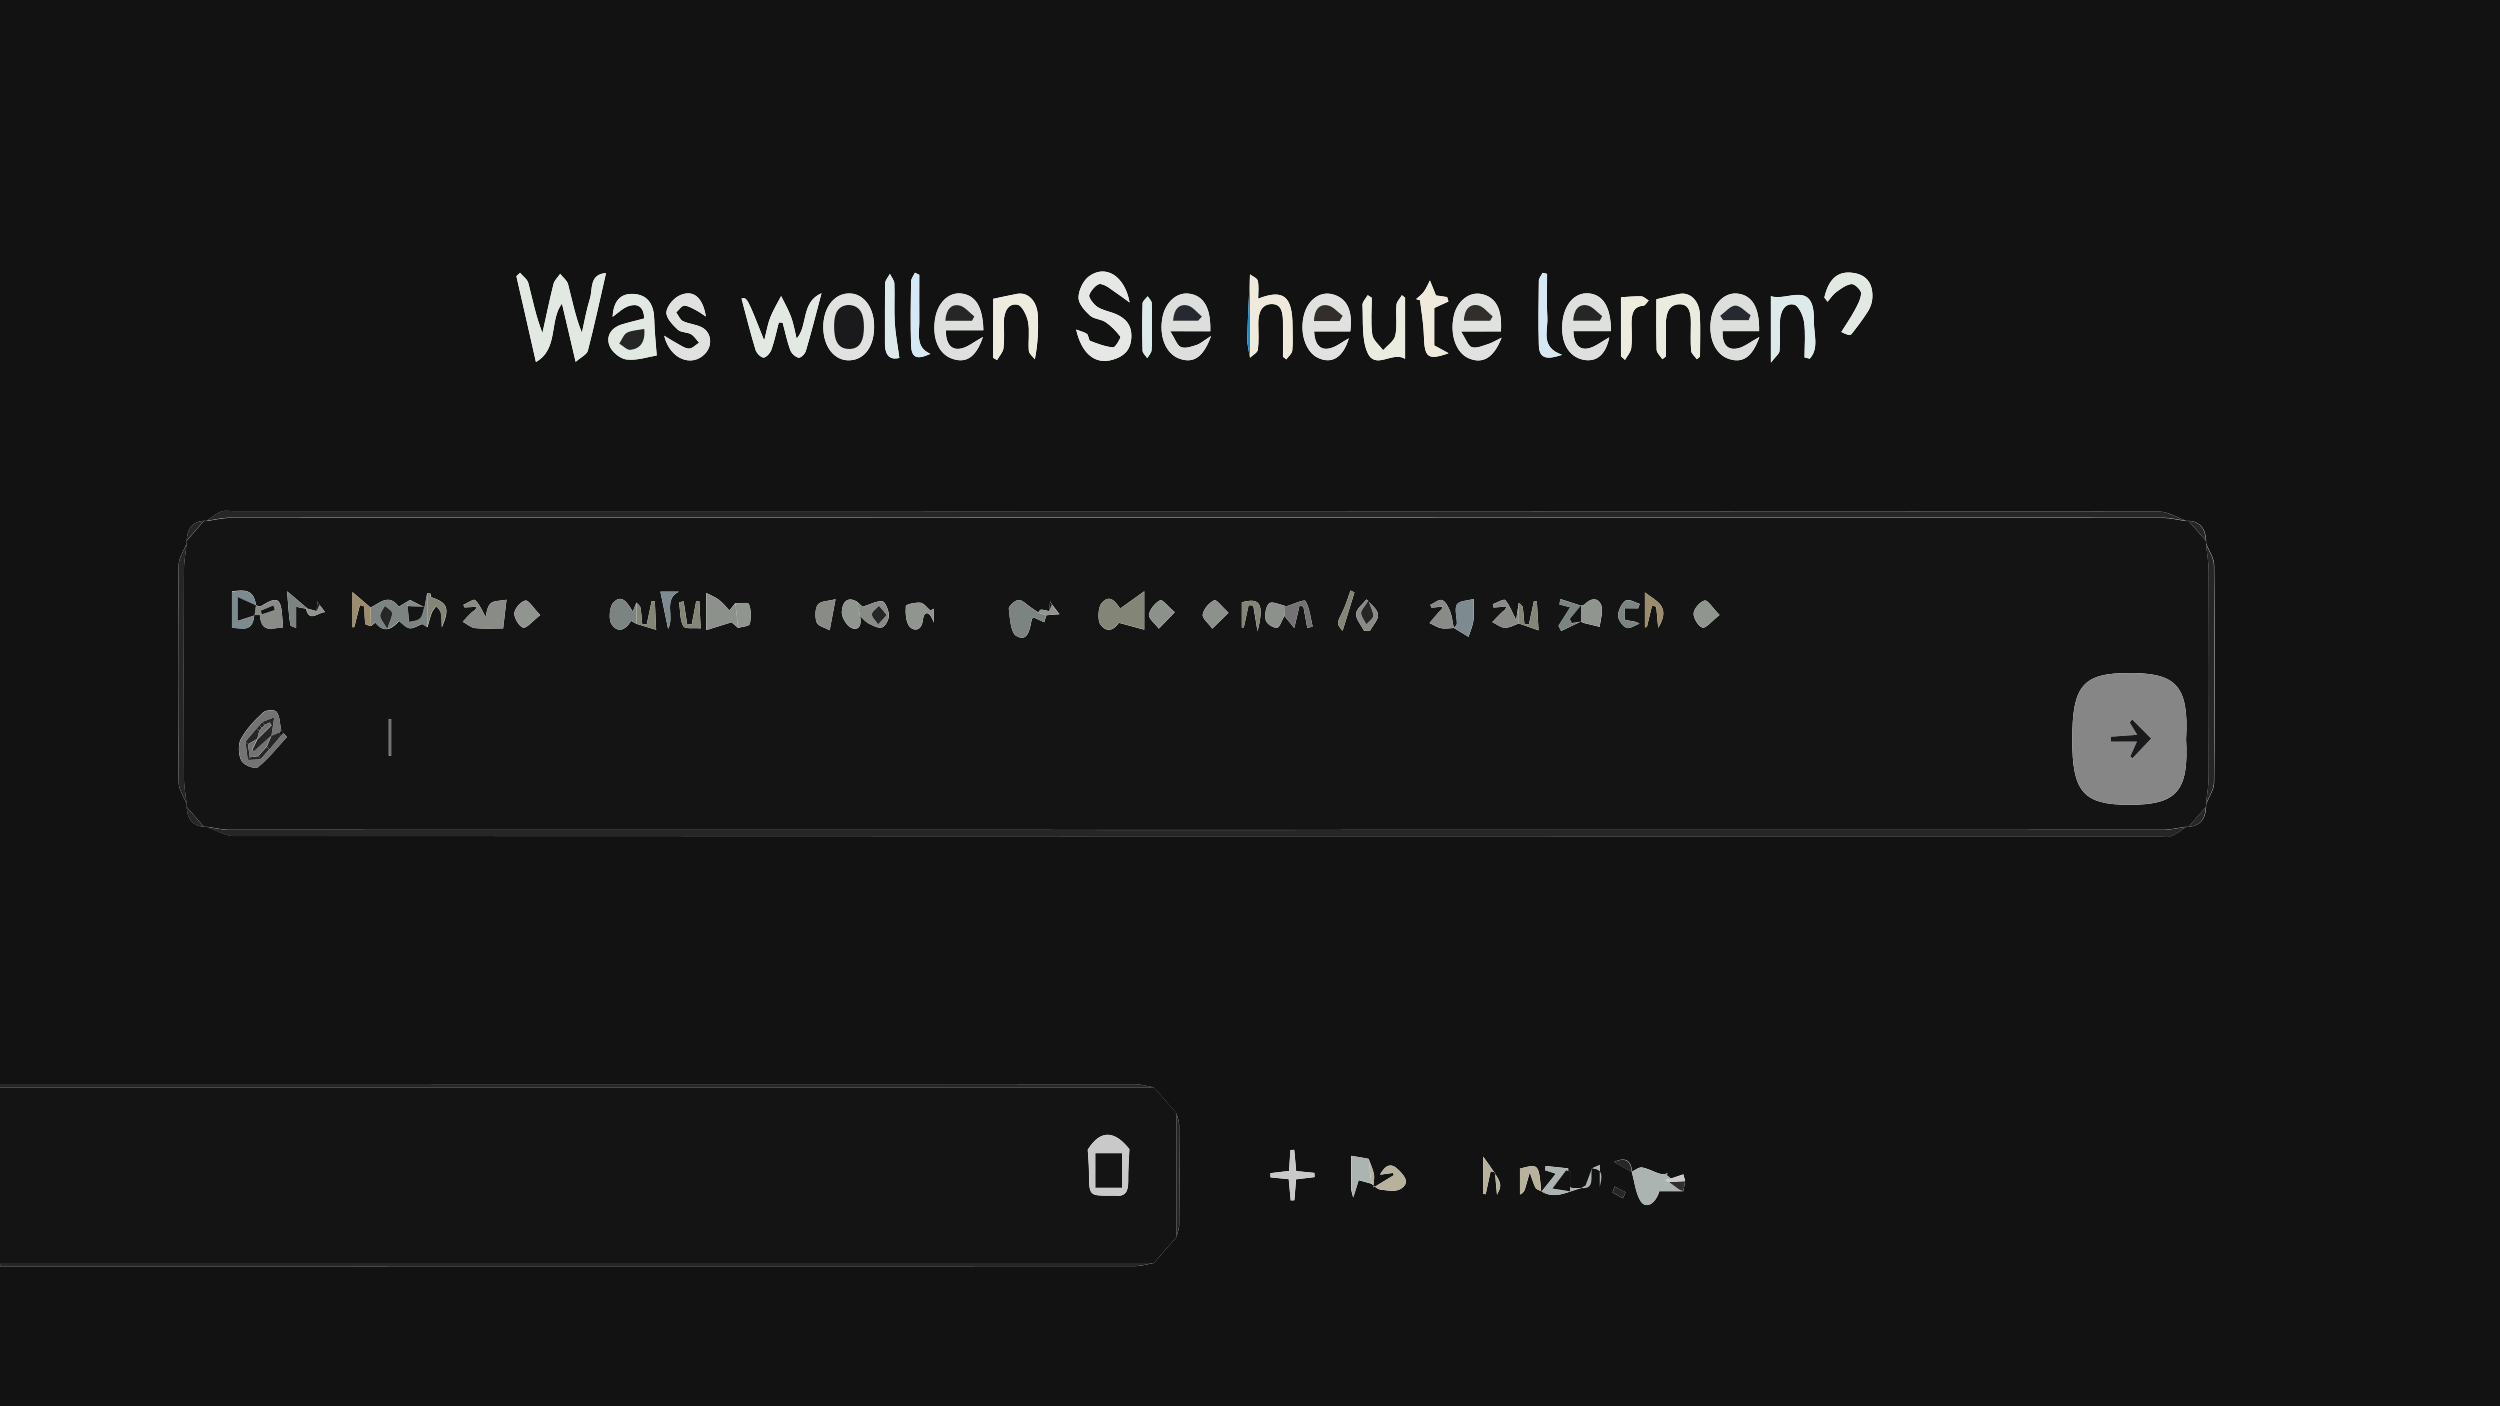 <?xml version="1.0" encoding="utf-8"?>
<!-- Generator: Adobe Illustrator 25.0.0, SVG Export Plug-In . SVG Version: 6.00 Build 0)  -->
<svg version="1.1" id="Ebene_1" xmlns="http://www.w3.org/2000/svg" xmlns:xlink="http://www.w3.org/1999/xlink" x="0px" y="0px"
	 viewBox="0 0 1920 1080" style="enable-background:new 0 0 1920 1080;" xml:space="preserve">
<style type="text/css">
	.st0{fill:#121212;}
	.st1{fill:#141414;}
	.st2{fill:#262626;}
	.st3{fill:#151415;}
	.st4{fill:#E2E8E2;}
	.st5{fill:#E5E8E4;}
	.st6{fill:#DFE2DF;}
	.st7{fill:#DCDFDC;}
	.st8{fill:#DDE0DD;}
	.st9{fill:#EAECE0;}
	.st10{fill:#DDEAEC;}
	.st11{fill:#EFEADC;}
	.st12{fill:#EEEBDF;}
	.st13{fill:#ABB4B0;}
	.st14{fill:#D7E8F5;}
	.st15{fill:#B8B19C;}
	.st16{fill:#C9C9C9;}
	.st17{fill:#128ECA;}
	.st18{fill:#312E2C;}
	.st19{fill:#868686;}
	.st20{fill:#838677;}
	.st21{fill:#888B86;}
	.st22{fill:#7C8481;}
	.st23{fill:#737373;}
	.st24{fill:#8D918C;}
	.st25{fill:#919590;}
	.st26{fill:#7D8B90;}
	.st27{fill:#9C8C6C;}
	.st28{fill:#1A191B;}
	.st29{fill:#262930;}
</style>
<g>
	<g>
		<path class="st0" d="M0,832.5C0,555,0,277.5,0,0c640,0,1280,0,1920,0c0,360,0,720,0,1080c-640,0-1280,0-1920,0
			c0-35.8,0-71.7,0-107.5c290.5,0,581,0,871.5-0.1c4.9,0,9.8-1.6,14.6-2.4c5.8-6.7,11.6-13.3,17.4-20c0.7-3.1,2.1-6.1,2.1-9.2
			c0.2-25.5,0.2-51.1,0-76.6c0-3.1-1.4-6.2-2.1-9.2c-5.8-6.6-11.6-13.3-17.4-19.9c-4.9-0.8-9.7-2.4-14.6-2.4
			C581,832.5,290.5,832.5,0,832.5z M1294.2,907.1c-0.6-2.2-1.2-4.3-1.4-5.2c-3.8,1.3-6.7,2.3-9.6,3.2c-1.4-1.2-2.8-2.3-4.2-3.5
			c1.1-1.1,1.5-0.9,1.6-0.7c0.1,0.3,0.1,0.8,0.1,1.2c-2.3-0.3-4.6-0.2-6.7-0.9c-4.4-1.4-8.5-3.9-12.9-4.6c-2.4-0.4-5.1,2-7.7,3.2
			c-0.7-9.1-5.5-11.3-13.7-7.4c4.5,2.5,9,5.1,13.6,7.6c2,7.3,2.8,15.5,6.3,21.7c4.3,7.7,12,2.7,14.8-6.9c6.9,0,12.7,0,18.4,0
			C1293.2,912.3,1293.7,909.7,1294.2,907.1z M1222.7,897.2c9.3,0.6,7.5,7.7,5.9,14.4c0-6,0-12,0-16.9c-2,0.9-3.9,1.7-5.9,2.6
			c-1.7,5.9,2.8,16.5-8.6,15.1c-2.9-0.2-7.9,0.6-8.4-0.9c-1.5-3.7-1-8.4-1.3-14.2c-4.6-0.5-11-1.2-17.3-1.8
			c-0.1,1.1-0.2,2.1-0.4,3.2c2.6,0.8,5.2,1.7,8.3,2.7c-4.2,5.2-7.8,9.7-11.3,14.1c-1.9-21.8-1.9-21.8-16.3-18c0,6.7,0,13.3,0,19.9
			c2.5-1.2,3.3-2.7,3.8-4.3c1.3-4.2,2.5-8.5,3.7-12.8c1.4,4,2.5,8.1,4.4,11.9c0.7,1.4,3,1.8,4.5,2.7c10.6,6.6,20.3,0.1,30.4-2.4
			c1.8-1,3.5-1.9,3.7-2C1219.4,905.9,1221.1,901.5,1222.7,897.2z M1053.2,909.1c2.3,1.6,4.4,4.2,6.8,4.5c5.2,0.6,11.3,2,15.5-0.4
			c7.9-4.7,3-10.2-1.5-14.7c-5.6-5.7-9.9-4-14.2,3.7c4.1-0.6,7.2-1,10.2-1.4c0.1,0.6,0.3,1.2,0.4,1.8c-4.6,2.8-9.2,5.6-15.8,9.6
			c0.3-4.4,1.1-7.7,0.5-10.5c-0.8-4-2.7-7.8-4.1-11.7c-4.1-0.7-8.2-1.4-13.3-2.3c0,9.6-0.1,17.4,0,25.3c0,1.5,0.6,2.9,1.5,6.7
			c1.8-5.7,2.9-9.1,4.2-13.3C1047.2,907.4,1050.2,908.2,1053.2,909.1z M960,210.7c-0.7,16.4-1.7,32.8-2.1,49.3
			c-0.1,4.9,1.3,9.8,2.1,14.7c2.1-2,5.7-3.8,6-6.2c0.8-6.5,0.4-13.2,0.3-19.8c-0.1-8.6,2.6-15.3,10.7-15.2c7.7,0.1,8.3,7.6,8.3,14.6
			c0.1,8.6,0,17.3,0,25.9c0.8,0.7,1.7,1.4,2.5,2c1.6-2.2,4.3-4.3,4.6-6.7c0.7-6.1,0.2-12.4,0.2-18.6c0-23.2-6.8-28.9-26.4-21.3
			c0-4.7,0.7-9.4-0.3-13.7C965.6,213.6,962.1,212.4,960,210.7z M143.4,417.3c-2.2,5.6-6.2,11.2-6.2,16.8
			c-0.5,55.6-0.5,111.1,0,166.7c0,5.6,4.1,11.2,6.2,16.8c0,0.7,0,1.4,0,2c0.4,9.7,4.9,14.8,13.3,15.3c0.6,0,1.2,0,1.8-0.1
			c7.1,2.5,14.1,7.2,21.2,7.2c492.8,0.3,985.5,0.3,1478.3,0.3c3.3,0,6.8,0.8,9.7-0.3c4.1-1.6,7.7-4.7,11.5-7.2c0.6,0,1.2,0,1.8,0.1
			c8.4-0.5,12.9-5.6,13.3-15.3c0-0.7,0-1.4,0-2c2.2-5.6,6.2-11.2,6.2-16.8c0.5-55.6,0.5-111.1,0-166.7c0-5.6-4.1-11.2-6.2-16.8
			c0-0.7,0-1.4,0-2c-0.4-9.7-4.9-14.8-13.3-15.3c-0.6,0-1.2,0-1.8,0.1c-7.1-2.5-14.1-7.2-21.2-7.2c-492.8-0.3-985.5-0.3-1478.3-0.3
			c-3.3,0-6.8-0.8-9.7,0.3c-4.1,1.6-7.7,4.7-11.5,7.2c-0.6,0-1.2,0-1.8-0.1c-8.4,0.5-12.9,5.6-13.3,15.3
			C143.3,416,143.4,416.6,143.4,417.3z M411.6,278c17.5-9.9,10.1-32.1,20-44.8c3.4,14.7,6.6,28.2,10.5,44.8c4.1-3.7,8.6-5.6,9.4-8.7
			c4.9-19,9.1-38.2,13.9-59.4c-13,0.9-10.1,12.6-12.3,19.5c-2.7,8.5-4.2,17.6-6.2,26.4c-5.1-12.6-7.5-25-10.6-37.2
			c-0.8-3.1-4-5.4-6.1-8.1c-1.7,2.6-4.3,4.9-5.1,7.8c-3.1,12.4-5.7,25-8.5,37.6c-5.1-12.8-7.6-25.7-10.8-38.2
			c-0.8-3.1-4.2-5.4-6.4-8c-0.9,0.9-1.9,1.7-2.8,2.6C401.4,232.7,406.1,253.5,411.6,278z M598.1,247.7c1,0,2,0.1,3,0.1
			c1.9,7,3.3,14.3,5.8,21c1,2.7,4,5.4,6.4,5.9c1.6,0.3,4.9-2.9,5.6-5.2c4-13.6,7.5-27.3,12-44.3c-16,7.1-10.1,25-19.1,34.9
			c-1.5-6.1-2.4-11.7-4.3-16.8c-2.1-5.5-5-10.6-7.6-15.9c-2.8,5.4-6.1,10.7-8.3,16.4c-2,4.9-2.8,10.5-4.7,17.7
			c-13.2-33.2-13.2-33.2-17.4-32.2c3.5,13.1,6.8,26.3,10.7,39.2c0.8,2.7,4.1,6.1,6.2,6.1c2.1,0,5.2-3.5,6.1-6.2
			C594.8,261.7,596.3,254.6,598.1,247.7z M826.5,253.1c4.4,19.3,15.1,27,28.2,23.1c7.5-2.2,13.4-6.4,14.1-16.3
			c0.8-10-4.3-15.4-11.6-18.6c-4.7-2.1-9.9-2.7-14.3-5.5c-2.9-1.8-7-7.3-6.4-9.2c1.4-3.7,5.8-8.8,8.6-8.5c4.7,0.6,9,4.8,13.4,7.7
			c2.5,1.6,4.9,3.5,9,6.5c-3.7-20.9-18.9-29.6-31.5-19.8c-4.1,3.1-7.7,10.6-7.7,16.1c0,4.7,4.9,10.2,8.8,13.7
			c3.2,2.9,8.4,2.7,12,5.1c4.3,2.9,8.1,6.9,11.4,11.2c0.4,0.6-3.8,8.4-5.6,8.2c-6-0.5-11.9-2.8-17.7-5c-1.2-0.5-1.2-4.2-2.4-5.3
			C832.9,255.1,830.4,254.7,826.5,253.1z M470.5,243.3c4.1-2.9,8-6.9,12.5-8.3c6-1.9,11.5-0.3,11.8,9.6c-5.8,1.5-11.5,2.8-17,4.5
			c-7.2,2.1-12.6,8-9.8,16c1.7,5.1,8.4,10.5,13.3,11c8,0.9,16.3-2,23.1-3.1c-0.6-8.7-1.7-18.1-1.9-27.5
			c-0.2-11.4-4.7-18.4-14.4-19.6C478.7,224.8,471.3,228.8,470.5,243.3z M1035.9,259.8c-4.9,2.7-9.7,6.7-14.8,7.8
			c-7.2,1.6-11.4-3-11.9-13.1c9.6,0,18.8,0,27.8,0c2.1-16.3-2.7-25.7-13.8-28.5c-9-2.3-18,3.7-21.3,14.4c-4.3,14,0.4,29.8,10.3,34.4
			C1022.3,279.6,1031.3,275.3,1035.9,259.8z M1152.7,254.5c1.1-17.3-3.9-26.3-14.9-28.6c-9.3-2-18.7,5.2-21.2,16.5
			c-3.3,14.5,1.6,28.6,11.4,32.8c10.5,4.5,19.1,0,25.2-15.8c-4.6,2.3-7.2,4-10,4.8c-4.2,1.3-9,3.7-12.8,2.5
			c-2.9-0.8-4.7-6.5-8.4-12.1C1134.1,254.5,1143.1,254.5,1152.7,254.5z M929.5,254.4c0.5-18.1-5.2-27.4-16.4-28.9
			c-9.4-1.2-18.1,6.6-20.3,18.2c-2.8,14.8,2.7,28,13,31.7c10.6,3.8,18.2-0.6,24.3-17.4c-5.4,3.4-8.1,5.9-11.1,6.9
			c-3.9,1.3-8.6,3-12.1,1.6c-2.9-1.2-4.6-6.5-8.2-12.2C910.9,254.4,919.9,254.4,929.5,254.4z M1351,254.3
			c0.3-18.2-5.3-27.5-16.5-28.8c-9.4-1.1-18.1,6.8-20.2,18.4c-2.7,14.8,2.7,28,13.1,31.6c10.6,3.7,18.2-0.7,23.8-16.7
			c-6.9,3.8-11.5,7.7-16.7,8.8c-7.6,1.6-12-2.9-11.6-13.3C1332.4,254.3,1341.3,254.3,1351,254.3z M754.9,258.8
			c-6.9,3.8-11.5,7.7-16.5,8.8c-7.7,1.7-11.9-3.2-12-14c9.9,0,19.4,0,28.9,0c-0.5-18.2-6.1-27-17.1-28.2c-9.8-1.1-18.1,7.2-20,19.8
			c-2.2,14.8,2.9,26.6,13.1,30.2C741.8,279.2,749.4,274.7,754.9,258.8z M1237.2,254.3c0-18.8-6.3-28.4-17.7-29
			c-10.2-0.5-18.1,8.4-19.5,22c-1.6,15.6,4.6,26.7,16.1,29c9.8,1.9,17.1-3.6,19.8-17.2c-6.1,3.4-10.9,7.5-16.2,8.5
			c-7.2,1.5-11-3.8-11.4-13.3C1218,254.3,1227.2,254.3,1237.2,254.3z M542.1,243.1c-2.5-15.7-10.5-21.1-20.8-15.9
			c-4.2,2.1-9.3,8.2-9.5,12.7c-0.2,4.3,4.9,9.7,8.7,13.2c2.5,2.4,7,1.8,10.2,3.5c2.4,1.4,4.2,4.3,6.2,6.6c-2.6,1.6-5.2,4.6-7.8,4.5
			c-3.2-0.1-6.4-2.5-9.5-4.2c-2.7-1.4-5.2-3.1-9.5-5.7c4.5,18.3,21.4,24.3,31.3,13.9c6.1-6.4,5.1-16.5-2.5-20.4
			c-4.5-2.3-9.8-2.5-14.4-4.7c-2.2-1-3.5-4.4-5.2-6.7c2.1-1.8,4.2-5.2,6.2-5.2c3.2,0,6.5,2.2,9.6,3.8
			C537.5,239.8,539.8,241.6,542.1,243.1z M1079.1,228.7c-0.8-0.7-1.6-1.4-2.4-2c-1.5,2.5-4,4.9-4.2,7.5c-0.6,7.8,0.8,16-0.9,23.5
			c-1,4.4-6.1,7.6-9.4,11.3c-2.9-4-7.6-7.6-8.3-12c-1.3-9.2-0.4-18.9-0.4-28.3c-1-0.7-2.1-1.3-3.1-2c-1.4,2.5-4.2,5.2-4,7.6
			c0.6,12.2-0.7,25.9,3.7,36.2c6.1,14.2,19.2-1.1,29,5.1C1079.1,259.1,1079.1,243.9,1079.1,228.7z M1303.2,275.9
			c0.8-0.7,1.6-1.3,2.4-2c0-10.8,0.4-21.6-0.1-32.3c-0.5-10.7-7.5-17.4-15.8-15.8c-5.7,1.1-11.3,2.6-17.6,4.1
			c0,12.1-0.2,25.4,0.2,38.7c0.1,2.5,2.9,4.9,4.4,7.3c0.9-0.7,1.8-1.4,2.7-2.1c0-8.3,0.1-16.6,0-24.9c-0.1-8.7,2.7-15.3,10.8-15.2
			c7.7,0.1,8.4,7.6,8.4,14.6c0,7.1-0.4,14.2,0.2,21.2C1299,271.7,1301.7,273.7,1303.2,275.9z M1385.9,274.5c1.3,0.3,2.6,0.6,3.9,0.9
			c7.4-7.8,3-19.6,3.2-29.1c0.6-32.1-20.6-14.5-33-18.9c0,16.1,0,31.3,0,51c3.5-4.6,6.4-6.6,6.6-8.9c0.6-7.4,0.1-14.9,0.3-22.4
			c0.3-8.1,3.9-14.8,11-13.2c3.3,0.7,6.9,8.4,7.6,13.4C1386.8,256.2,1385.9,265.4,1385.9,274.5z M632.3,251.7
			c0.2,15,8.8,25.6,20.4,25c11.6-0.6,18.9-11.1,18.6-26.8c-0.3-14.5-8.5-24.9-19.6-24.5C640.2,225.7,632.1,236.8,632.3,251.7z
			 M762.8,229.5c0,14.7,0,29.9,0,45.2c1,0.6,2,1.2,3,1.7c1.7-3,4.5-5.8,4.9-9.1c0.8-6.5,0.3-13.3,0.3-19.9c0-8.3,3.5-14.8,10.6-13.5
			c3.3,0.6,7.1,8.1,8,13.1c1.4,7.1,0,14.9,0.6,22.3c0.2,2.3,3,4.3,4.6,6.5c2.4-12.3,2.7-22.7,2.3-33c-0.4-11.5-7.4-18.7-15.9-17.2
			C775.2,226.8,769.4,228.1,762.8,229.5z M1401.1,228.5c0.8,1.1,1.7,2.1,2.5,3.2c2.2-2.5,4-5.5,6.6-7.4c3.7-2.7,7.8-5.8,11.9-6.2
			c2.4-0.2,7.4,4.7,7.3,7.1c-0.2,4.6-2.9,9.2-5.1,13.4c-3.1,5.7-6.7,10.9-10.1,16.3c4.3,2.3,6.8,2.8,7.7,1.7
			c4.5-5.6,8.8-11.4,12.7-17.5c1.8-2.8,3.2-6.6,3.4-10.1c0.6-10.8-4.1-17.4-13.3-19.2C1412.1,207.4,1404.7,213.4,1401.1,228.5z
			 M1087.6,229.7c1,0.3,2,0.7,3,1c1,8.7,2.7,17.4,2.9,26.2c0.5,17.8,2.6,20.1,19,14.5c-3.5-1.9-6.9-3.8-11-6c0-9.4,0-19.6,0-28.8
			c4.1-1.9,7.5-3.4,10.9-5c-0.3-1.1-0.7-2.2-1-3.3c-3.4-0.5-6.8-1-8.6-1.3c-1.9-4.8-3.3-8.1-4.6-11.5c-1.5,2.9-2.8,6.1-4.7,8.7
			C1091.9,226.3,1089.6,227.8,1087.6,229.7z M690.7,274.9c-1.4-10.5-3.1-18.8-3.6-27.2c-0.6-9.9,0.1-20-0.3-29.9
			c-0.1-2.5-2.2-4.9-3.4-7.4c-1.2,2.4-3.5,4.7-3.6,7.1c-0.3,15.4-0.1,30.8-0.2,46.2C679.7,275.1,685.3,276.2,690.7,274.9z
			 M1244.9,273.6c1,0.9,2,1.9,3.1,2.8c1.7-3,4.4-5.9,4.8-9.1c0.8-6.1,0.2-12.4,0.2-18.7c0-7.2,1.1-13.3,9.1-13.8
			c1.4-0.1,2.7-2.6,4.1-4c-1.9-1.1-3.8-3.1-5.7-3.2c-5-0.2-10.1,0.4-15.6,0.7C1244.9,243.1,1244.9,258.4,1244.9,273.6z
			 M1199.7,272.5c-16.9-5.8-10.8-18.4-11.4-28.6c-0.7-11.1-0.2-22.4-0.2-33.6c-1.1-0.3-2.3-0.5-3.4-0.8c-1,2-2.8,4-2.9,6
			c-0.2,16.5-0.5,33.1,0,49.6C1182.2,275.9,1188.3,276.3,1199.7,272.5z M706,211.1c-1.1-0.6-2.2-1.1-3.3-1.7c-1,2.3-2.9,4.5-3,6.8
			c-0.3,16.1-0.5,32.3,0,48.4c0.3,10.1,4.2,12,14.8,7.1c-11.6-5-8.4-15.6-8.5-24.9C705.9,235,706,223.1,706,211.1z M990,899.3
			c-5.2,0.6-9.8,1.2-14.3,1.7c0,1.1,0.1,2.1,0.1,3.2c4.6,0.5,9.3,1,14,1.4c0.5,5.8,1,11.1,1.5,16.3c0.9,0,1.8-0.1,2.8-0.1
			c0.4-5.3,0.8-10.7,1.3-16.1c5-0.6,9.6-1.2,14.2-1.7c0-1.1-0.1-2.1-0.1-3.2c-4.6-0.5-9.3-1-14-1.4c-0.5-5.8-1-11.1-1.5-16.3
			c-1,0-1.9,0.1-2.9,0.1C990.7,888.2,990.4,893.2,990,899.3z M884.6,251.4c0-6.2,0.2-12.5-0.1-18.7c-0.1-1.8-2-3.4-3.1-5.2
			c-1.3,1.8-3.8,3.6-3.9,5.5c-0.4,12.1-0.4,24.1,0,36.2c0.1,2,2.4,3.9,3.6,5.8c1.2-2,3.2-4,3.3-6.2
			C885,263.1,884.6,257.2,884.6,251.4z M1149.7,917.5c4.3-8.4,4.3-8.4-10.6-29.2c0,10.2,0,19.4,0,28.5c0.6,0.1,1.2,0.3,1.9,0.4
			c1.3-5.9,2.5-11.8,3.8-17.7c1.1,0.3,2.3,0.6,3.4,0.9C1148.6,906.1,1149.1,911.8,1149.7,917.5z M1246.4,920.3
			c0.7-1.6,1.3-3.2,2-4.7c-2.8-1.4-5.6-2.8-8.3-4.3c-0.6,1.5-1.1,3-1.7,4.5C1241.1,917.3,1243.7,918.8,1246.4,920.3z"/>
		<path class="st1" d="M886.2,835c5.8,6.6,11.6,13.3,17.4,19.9c0,31.7,0,63.4,0,95.1c-5.8,6.7-11.6,13.3-17.4,20
			c-295.4,0-590.8,0-886.2,0c0-45,0-90,0-135C295.4,835,590.8,835,886.2,835z M835.4,883c0.3,5.1,0.9,11.1,0.9,17.1
			c0.1,18.2,0.1,18.2,16.2,18.2c1.4,0,2.9-0.1,4.3,0c7,0.8,9.7-2.8,9.6-10.8c-0.1-8.8,0.6-17.7,0.9-24.9
			C856.9,869.3,845.8,866.3,835.4,883z"/>
		<path class="st2" d="M886.2,835c-295.4,0-590.8,0-886.2,0c0-0.8,0-1.7,0-2.5c290.5,0,581,0,871.5,0.1
			C876.4,832.6,881.3,834.2,886.2,835z"/>
		<path class="st2" d="M0,970c295.4,0,590.8,0,886.2,0c-4.9,0.8-9.8,2.4-14.6,2.4c-290.5,0.1-581,0.1-871.5,0.1
			C0,971.7,0,970.8,0,970z"/>
		<path class="st3" d="M143.3,619.7c0-0.7,0-1.4,0-2c-0.7-7-2.1-13.9-2.1-20.9c-0.2-52.8-0.2-105.7,0-158.5c0-7,1.4-13.9,2.1-20.9
			c0-0.7,0-1.4,0-2c4.4-5.1,8.9-10.2,13.3-15.3c0.6,0,1.2,0,1.8,0.1c6.1-0.8,12.1-2.4,18.2-2.4c494.8-0.1,989.5-0.1,1484.3,0
			c6.1,0,12.1,1.6,18.2,2.4c0.6,0,1.2,0,1.8-0.1c4.4,5.1,8.9,10.2,13.3,15.3c0,0.7,0,1.4,0,2c0.7,7,2.1,13.9,2.1,20.9
			c0.2,52.8,0.2,105.7,0,158.5c0,7-1.4,13.9-2.1,20.9c0,0.7,0,1.4,0,2c-4.4,5.1-8.9,10.2-13.3,15.3c-0.6,0-1.2,0-1.8-0.1
			c-6.1,0.8-12.1,2.4-18.2,2.4c-494.8,0.1-989.5,0.1-1484.3,0c-6.1,0-12.1-1.6-18.2-2.4c-0.6,0-1.2,0-1.8,0.1
			C152.2,629.9,147.8,624.8,143.3,619.7z M243.2,469.4c-2.3-0.6-4.6-1.3-6.9-1.9c-4.2-3.6-8.5-7.2-15.8-13.4
			c0.9,10.8,1.2,18.4,2.5,25.8c0.2,1.4,4.1,2,4.4,2.2c0-6,0-11.1,0-16.1c2.5,0.5,5.1,1,7.6,1.5c2.7,11,9.1,2.7,14.6,2.6
			c-1.4-1.9-2.8-3.8-4.3-5.6c-0.5-0.9-1.1-1.8-1.6-2.7C243.6,464.3,243.4,466.9,243.2,469.4z M805.8,469.4c-2.1-0.5-4.2-1.1-6.3-1.2
			c-0.7,0-1.4,1.4-2.1,2.2c-2-1.4-4-2.8-6-4.1c-3-2-6.1-5.6-9.1-5.5c-2.7,0.1-7.7,4.7-7.5,6.7c0.8,7.3,1.5,18.4,5.6,20.8
			c9,5.4,10.5-5,12-12.7c0.1-0.6,1.1-1,1.5-1.4c2.8,1.3,5.5,2.5,8.3,3.8c-0.1,0-0.2,0.1-0.2,0.1c0.1-0.4,0.1-0.8,0.2-1.2
			c0.5-1.5,1-2.9,1.5-4.4c2.6-0.2,5.3-0.4,10-0.8c-2.7-3.5-4.2-5.3-5.6-7.2c-0.5-0.9-1.1-1.8-1.6-2.7
			C806.1,464.3,806,466.9,805.8,469.4z M312.5,462.3l-0.1-0.1c-2.2,1.3-5.9,4-6.3,3.5c-7.7-10.2-14.5-2.4-21.5,0.9
			c-4.6-3.9-9.2-7.9-13.9-11.9c0,9.4,0,18.2,0,27c0.5,0,0.9-0.1,1.4-0.1c1.4-5.6,2.8-11.2,4.3-16.9c1.1,0.3,2.2,0.7,3.4,1
			c0.2,4.5,0.2,9,0.8,13.4c0.1,0.8,2.8,1.2,4.3,1.7c1.2-0.9,3.4-2.8,3.5-2.6c6.6,8.4,12.6,5,18.2-1.3c7.8,7.1,7.8,7,17.1,2.5
			c1.1-0.5,3.1,1.5,4.6,2.3c1.1-3.7,2-7.5,3.3-11c0.8-2,2.3-3.5,3.5-5.2c1.2,1.7,3.1,3.2,3.5,5.1c0.7,3.6,0.6,7.4,0.8,11.2
			c6.2-14.8,4.5-18.9-8.6-23.3c0.1-0.3,0.4-0.6,0.3-0.9c-0.1-0.6-0.4-1.2-0.7-1.8c-0.7-0.1-1.4-0.2-2.2-0.3c-0.7,3.7-1.4,7.3-2.1,11
			c-3.7-1.9-7.4-3.8-11.1-5.7C314.1,461.2,313.3,461.7,312.5,462.3z M660.5,473c2.1,2,4.1,4.5,6.5,5.7c3.3,1.7,7.4,4.1,10.5,3.1
			c2.4-0.7,5.3-6.1,5.2-9.3c-0.1-3.8-3-10.5-5-10.7c-4.6-0.4-9.4,2.4-15.2,4.2c-0.3-0.3-2.3-2-4.2-3.8c-7.7-4.8-11.6,0.8-11.8,7.9
			c-0.1,4.1,3.9,10.6,7.3,12.1C659.7,484.8,662,479.9,660.5,473z M986.4,473c2.5,3,5,6.1,7.6,9.3c1.3-5.7,2.7-11.4,4-17
			c1,0.1,2,0.3,3,0.4c1,5.5,2,11.1,3,16.6c1.4-0.4,2.7-0.7,4.1-1.1c-1.6-6.7-2.3-14.2-5.5-19.6c-0.9-1.6-9.2,2.5-15.6,4.4
			c1.1,1.3,0.1,0.2-0.8-1c-4-0.7-9.2-3.5-11.5-1.6c-2.5,2-3.6,8.9-2.6,12.8c0.7,2.9,5.8,6.2,8.7,5.9
			C982.8,482,984.5,476.2,986.4,473z M1214.2,477.3c0.6,0.4,1.2,0.9,1.9,1.1c4.2,1,8.3,2,12.5,3c0.5-5.6,2.9-12.1,1.2-16.5
			c-2.5-6.4-8.1-5.5-12.7-0.8c-0.7,0.7-1.9,0.8-2.8,1.1c-5.3-1.7-10.5-3.4-15.8-5.1c-0.3,1.4-0.5,2.8-0.8,4.1
			c2.5,0.7,5.1,1.4,8.3,2.2c-3.4,5.3-6.2,9.8-9,14.2c0.7,1.3,1.3,2.7,2,4C1204,482.2,1209.1,479.7,1214.2,477.3z M1166.4,478.8
			c4.5,1.6,9,3.1,15.2,5.3c-0.6-9.8-0.9-16-1.3-22.3c-0.8,0-1.5,0-2.3,0.1c-1.3,5.9-2.6,11.9-3.8,17.8c-1.2-0.2-2.3-0.4-3.5-0.6
			c-0.4-4.3-0.6-8.6-1.3-12.8c-0.2-1.3-2-2.2-3-3.3c-0.7,4.6-1.4,9.3-2,13.3c-2.7-5.3-4.8-11.2-8.3-15.4c-1.1-1.3-6.3,2-9.6,3.1
			c0.2,0.9,0.4,1.7,0.6,2.6c3.3-0.3,6.5-0.6,9.8-0.9c-0.7,3.2-2.1,3.3-3,4.1c-2.7,2.5-5.2,5.3-7.8,8c3.2,1.5,6.4,4.2,9.6,4.3
			C1159.2,482.3,1162.8,480.1,1166.4,478.8z M195.3,472.3c1.5,0,4.3-0.1,4.3,0.1c1.2,14.8,10.2,9.6,17.8,9.4
			c-0.2-2.3-0.4-4.2-0.5-6.2c-1-16.7-3.5-18.1-16.6-10c-0.9,0.5-2.5-0.4-3.7-0.7c-1.7-13.2-9.8-11.7-18.4-10.8c0,9.4,0,18.4,0,27.8
			C185.8,482.5,194.1,486,195.3,472.3z M488.8,479.1c4.6,1.4,9.1,2.8,15.1,4.6c-0.5-9.6-0.7-15.8-1-22c-0.8,0-1.6-0.1-2.4-0.1
			c-1.3,6-2.6,12-3.8,18c-1.2-0.1-2.3-0.3-3.5-0.4c-0.4-4.2-0.6-8.5-1.4-12.7c-0.3-1.4-2-2.5-3-3.7c-0.9,2.1-1.7,4.3-2.8,7
			c-4.1-6.9-8.6-14.2-15.2-6.7c-2.7,3-3.4,12.7-1.2,16.1c4.5,7.1,10.6,5.1,15-2.3C484.7,476.7,487.3,478.4,488.8,479.1z
			 M1116.5,482.4c-0.9-4.3-1.3-8.8-2.8-12.8c-1.3-3.4-3.5-7.8-6.2-8.7c-2.4-0.9-5.9,2.3-9,3.7c0.3,0.7,0.6,1.4,0.9,2.1
			c2.9-0.3,5.7-0.6,8.6-0.8c-0.6,2.6-1.9,3-2.8,4c-2.5,2.8-4.9,5.7-7.3,8.6c3,1.4,5.9,3.4,9.1,4c3.1,0.6,6.4-0.1,9.7-0.2
			c3.7,2.3,7.4,4.5,11.1,6.8c1.3-4.1,3.2-8.1,3.8-12.4c0.7-4.7,0.2-9.6,0.2-16.7c-5.1,1.5-11.1,1.3-12.9,4.3c-2,3.4,0.1,9.8,0,14.8
			C1118.8,480.2,1117.3,481.3,1116.5,482.4z M564.7,463.2c-1.6,2-3.2,4-4.5,5.6c-2.8-2.9-5.1-5.9-7.9-8c-2.8-2.2-6.2-3.5-9.9-5.4
			c0,8.5,0,17.2,0,28.5c6.5-2,12.1-3.8,19.4-6c0.1,0.1,2.5,2.2,5,4.3c3.2-0.9,8.6-1.2,9-3c1.1-4.8,1.1-10.7-0.6-15.1
			C574.7,462.3,568.5,463.4,564.7,463.2z M217.6,563c-0.6-0.7-1.1-1.3-1.7-2c-1-4.9-0.9-10.7-3.4-14.2c-1.4-2-8.1-1.8-10.5,0.4
			c-6.4,5.9-12.8,12.6-17.1,20.5c-2.2,4.1-1.8,12.6,0.6,16.7c2,3.5,10.3,6.6,12.7,4.7c8.1-6.5,14.8-15.2,22.1-23.1
			C219.4,565.1,218.5,564,217.6,563z M1678.9,567.6c2.5-41.8-8.7-50.5-42.5-50.7c-37.1-0.2-44.8,9.5-44.9,51.1
			c0,40.2,8.4,50,43.6,50.1C1671.5,618.1,1681.2,608.1,1678.9,567.6z M878.8,454.1c-7,5-12.6,9-18.5,13.3c-3.1-4.5-7.9-12-14.4-4
			c-2.6,3.2-3.1,13-0.8,16.2c5.6,7.7,11.5,2.9,14.2-1.3c7,1.9,12.8,3.5,19.5,5.3C878.8,472.1,878.8,463.6,878.8,454.1z M389,460.6
			c-5,1-9.8,0.5-12.4,3c-2.6,2.6-3,8.1-3.7,10.2c-2.1-3.8-4.3-9.3-7.9-12.9c-1.2-1.2-6,2.3-9.1,3.6c0.3,0.7,0.5,1.4,0.8,2
			c3.2-0.2,6.4-0.4,9.5-0.5c-1.1,3.2-2.7,3.1-3.6,4c-2.5,2.3-4.8,5-7.2,7.5c3.1,1.7,6.2,4.5,9.4,4.9c7.3,0.7,14.7,0.2,21.6,0.2
			C387.2,475.9,387.9,470,389,460.6z M717.2,467.5c-0.9,0.5-1.8,1-2.7,1.4c-2.5-2.1-4.9-5.7-7.5-6c-3.9-0.4-11.2,1.2-11.3,2.6
			c-0.4,5.3,0,12.5,2.9,15.8c2.5,3,9.1,4.3,10.2-5.4c0.7-6,4.3-7,7.2-0.6c0.3,0.7,0.6,1.5,1.2,2.9
			C717.2,474,717.2,470.8,717.2,467.5z M1320.6,472.3c-5.5-5.6-9-11.6-11.4-11.1c-3.4,0.7-8.1,6-8.5,9.8c-0.3,3.6,3.8,10.3,6.8,11
			C1310.2,482.7,1314.2,477.3,1320.6,472.3z M414.9,472.4c-5.5-5.7-8.9-11.6-11.4-11.2c-3.4,0.6-8.1,5.9-8.5,9.7
			c-0.3,3.6,3.7,10.2,6.7,11.1C404.5,482.7,408.4,477.4,414.9,472.4z M943.5,470.6c-5.1-4.7-9.2-10.4-11-9.6
			c-3.8,1.8-8.1,6.6-8.8,10.9c-0.5,3,4.7,7.2,7.4,10.9C934.6,479.4,938.1,475.9,943.5,470.6z M902.2,470.2
			c-5.2-4.5-9.5-10.1-11.2-9.2c-3.7,1.9-8,6.8-8.6,11.1c-0.4,3,4.9,7.1,7.6,10.7C893.5,479.3,896.9,475.7,902.2,470.2z M641.7,460.2
			c-6,1.6-11.5,1.3-13.6,4.2c-2.2,2.9-2.3,9.7-0.9,13.6c1.1,2.9,6.1,3.9,10,6C638.8,475.5,639.9,470,641.7,460.2z M531.3,479.4
			c-1.2-0.1-2.4-0.1-3.6-0.2c-0.9-5.8-1.8-11.6-2.7-17.4c-1.1,0.3-2.3,0.5-3.4,0.8c0.9,6.2,0.5,13.3,3.1,18.2
			c1.4,2.6,8.1,1.3,13.4,1.8c-0.4-8.5-0.7-14.7-1-20.9c-0.8,0-1.6-0.1-2.4-0.1C533.6,467.5,532.5,473.5,531.3,479.4z M1273.5,482.2
			c10.4-17-2.2-20.7-10.2-27.2c0,9.2,0,18,0,26.8c0.5-0.1,1-0.1,1.5-0.2c1.3-5.6,2.6-11.1,4-16.7c1.1,0.4,2.2,0.7,3.2,1.1
			C1272.5,471.3,1273,476.8,1273.5,482.2z M965.8,484.9c5.3-21.3,1.9-26.2-12.1-22.3c0,6.5,0,12.9,0,19.3c0.5,0,1,0,1.5,0
			c1.2-5.7,2.5-11.4,3.7-17.1c1.2,0.1,2.4,0.1,3.6,0.2C963.4,470.6,964.4,476.1,965.8,484.9z M1047.6,484.4c1.5,0,3,0,4.5,0.1
			c2.3-4.3,6.8-8.9,6.2-12.7c-0.6-4.2-5.6-7.7-8.8-11.5c-2.9,3.7-7.8,7.2-8,11.1C1041.2,475.5,1045.4,480.1,1047.6,484.4z
			 M1258.1,467.2c0.4-1.1,0.8-2.2,1.2-3.4c-3.6-1-8.2-4.1-10.7-2.6c-3,1.9-5.8,7.4-5.9,11.5c-0.1,3.2,3.5,8.3,6.4,9.4
			c2.7,1.1,6.6-2,10-3.2c-4.3-2.4-7.9-1.8-11-2.9c-0.8-0.3-0.3-5.8-0.4-8.9C1251.2,467.2,1254.7,467.2,1258.1,467.2z M1031.1,484.5
			c3.4-11,6.2-20.2,9.1-29.5c-1-0.5-2-1-3-1.5c-2,5.4-3.5,11-6,16C1026.5,478.9,1026.3,478.8,1031.1,484.5z M521.4,454.4
			c-5.7,0-11.4,0-14.2,0c2,9.6,3.8,18.5,5.9,28.5C518.3,473.6,509.1,460.3,521.4,454.4z M298.6,580.3c0.6,0,1.2,0.1,1.8,0.1
			c0-9.4,0-18.7,0-28.1c-0.6,0-1.2-0.1-1.8-0.1C298.6,561.6,298.6,570.9,298.6,580.3z"/>
		<path class="st2" d="M158.4,635c6.1,0.8,12.1,2.4,18.2,2.4c494.8,0.1,989.5,0.1,1484.3,0c6.1,0,12.1-1.6,18.2-2.4
			c-3.8,2.5-7.4,5.6-11.5,7.2c-2.9,1.2-6.4,0.3-9.7,0.3c-492.8,0-985.5,0-1478.3-0.3C172.5,642.2,165.5,637.5,158.4,635z"/>
		<path class="st2" d="M1679.1,400c-6.1-0.8-12.1-2.4-18.2-2.4c-494.8-0.1-989.5-0.1-1484.3,0c-6.1,0-12.1,1.6-18.2,2.4
			c3.8-2.5,7.4-5.6,11.5-7.2c2.9-1.2,6.4-0.3,9.7-0.3c492.8,0,985.5,0,1478.3,0.3C1664.9,392.8,1672,397.5,1679.1,400z"/>
		<path class="st4" d="M411.6,278c-5.6-24.5-10.3-45.2-15-66c0.9-0.9,1.9-1.7,2.8-2.6c2.2,2.7,5.6,4.9,6.4,8
			c3.3,12.6,5.7,25.4,10.8,38.2c2.8-12.5,5.4-25.2,8.5-37.6c0.7-2.9,3.3-5.2,5.1-7.8c2.1,2.7,5.3,5,6.1,8.1
			c3.2,12.2,5.6,24.7,10.6,37.2c2-8.8,3.5-17.8,6.2-26.4c2.2-6.9-0.7-18.6,12.3-19.5c-4.9,21.2-9,40.4-13.9,59.4
			c-0.8,3.2-5.3,5.1-9.4,8.7c-3.9-16.6-7-30.1-10.5-44.8C421.7,245.9,429.2,268.1,411.6,278z"/>
		<path class="st4" d="M598.1,247.7c-1.8,6.9-3.3,14.1-5.6,20.7c-1,2.7-4,6.2-6.1,6.2c-2.1,0-5.4-3.4-6.2-6.1
			c-3.9-12.9-7.2-26.1-10.7-39.2c4.2-1.1,4.2-1.1,17.4,32.2c1.9-7.3,2.7-12.8,4.7-17.7c2.3-5.7,5.5-10.9,8.3-16.4
			c2.6,5.3,5.6,10.3,7.6,15.9c1.9,5.1,2.8,10.6,4.3,16.8c8.9-9.9,3.1-27.9,19.1-34.9c-4.5,17-8,30.7-12,44.3c-0.7,2.4-4,5.6-5.6,5.2
			c-2.4-0.5-5.4-3.2-6.4-5.9c-2.4-6.8-3.9-14-5.8-21C600.1,247.7,599.1,247.7,598.1,247.7z"/>
		<path class="st5" d="M826.5,253.1c3.9,1.5,6.4,1.9,8.3,3.4c1.3,1,1.3,4.8,2.4,5.3c5.8,2.2,11.7,4.6,17.7,5
			c1.8,0.1,6.1-7.7,5.6-8.2c-3.2-4.3-7.1-8.3-11.4-11.2c-3.6-2.5-8.8-2.2-12-5.1c-3.9-3.5-8.8-9-8.8-13.7c0-5.5,3.6-12.9,7.7-16.1
			c12.6-9.7,27.7-1,31.5,19.8c-4.1-3-6.5-4.9-9-6.5c-4.4-2.8-8.7-7.1-13.4-7.7c-2.7-0.3-7.2,4.7-8.6,8.5c-0.7,1.8,3.5,7.3,6.4,9.2
			c4.3,2.7,9.6,3.4,14.3,5.5c7.3,3.2,12.4,8.6,11.6,18.6c-0.8,9.9-6.6,14.1-14.1,16.3C841.7,280.2,830.9,272.5,826.5,253.1z"/>
		<path class="st4" d="M470.5,243.3c0.8-14.4,8.1-18.5,17.5-17.4c9.7,1.1,14.2,8.2,14.4,19.6c0.2,9.4,1.3,18.8,1.9,27.5
			c-6.8,1.1-15.1,4-23.1,3.1c-4.9-0.5-11.6-5.9-13.3-11c-2.7-8,2.6-13.9,9.8-16c5.5-1.6,11.1-2.9,17-4.5c-0.3-9.9-5.8-11.6-11.8-9.6
			C478.5,236.4,474.7,240.4,470.5,243.3z M494.8,252.6c-5.1,1-9.6,1-13.3,2.9c-2.6,1.4-4,5.5-5.9,8.4c2.9,1.7,5.9,5.1,8.6,4.8
			C491.3,267.9,495.8,263.2,494.8,252.6z"/>
		<path class="st6" d="M1035.9,259.8c-4.7,15.5-13.6,19.8-23.7,15c-9.9-4.7-14.6-20.4-10.3-34.4c3.3-10.7,12.2-16.7,21.3-14.4
			c11.1,2.8,15.9,12.3,13.8,28.5c-9,0-18.2,0-27.8,0c0.4,10,4.7,14.7,11.9,13.1C1026.3,266.5,1031,262.5,1035.9,259.8z
			 M1028.8,246.6c0.8-1.4,1.6-2.7,2.4-4.1c-3.8-2.8-7.4-7.3-11.5-8c-6.6-1.2-10.4,3.6-10.6,12.1
			C1016,246.6,1022.4,246.6,1028.8,246.6z"/>
		<path class="st6" d="M1152.7,254.5c-9.6,0-18.6,0-30.7,0c3.7,5.6,5.5,11.3,8.4,12.1c3.8,1.1,8.6-1.2,12.8-2.5
			c2.8-0.9,5.4-2.6,10-4.8c-6.1,15.8-14.7,20.3-25.2,15.8c-9.8-4.2-14.7-18.3-11.4-32.8c2.6-11.2,11.9-18.5,21.2-16.5
			C1148.8,228.2,1153.7,237.2,1152.7,254.5z M1144.4,246.4c0.6-1.1,1.3-2.3,1.9-3.4c-3.7-3-7.1-7.6-11.1-8.5
			c-6.5-1.4-10.7,3.1-11.1,11.9C1131.2,246.4,1137.8,246.4,1144.4,246.4z"/>
		<path class="st7" d="M929.5,254.4c-9.6,0-18.6,0-30.8,0c3.7,5.7,5.3,11.1,8.2,12.2c3.5,1.4,8.1-0.3,12.1-1.6c3-1,5.7-3.4,11.1-6.9
			c-6.1,16.7-13.7,21.1-24.3,17.4c-10.4-3.7-15.8-17-13-31.7c2.2-11.6,10.9-19.4,20.3-18.2C924.4,226.9,930,236.3,929.5,254.4z
			 M920.2,246.3c1-1,1.9-2.1,2.9-3.1c-3.6-3-7-7.6-11-8.5c-6.5-1.5-10.6,2.9-11.2,11.7C907.7,246.3,914,246.3,920.2,246.3z"/>
		<path class="st7" d="M1351,254.3c-9.7,0-18.6,0-28.1,0c-0.4,10.4,4.1,14.9,11.6,13.3c5.1-1.1,9.8-5,16.7-8.8
			c-5.6,15.9-13.2,20.4-23.8,16.7c-10.4-3.7-15.9-16.8-13.1-31.6c2.1-11.6,10.8-19.5,20.2-18.4
			C1345.6,226.8,1351.3,236.1,1351,254.3z M1321.1,242.5c0.8,1.2,1.5,2.3,2.3,3.5c6.5,0,13,0,19.6,0c0.5-1.3,1-2.6,1.5-3.9
			c-3.9-2.6-7.9-7.4-11.8-7.3C1328.8,234.9,1324.9,239.7,1321.1,242.5z"/>
		<path class="st8" d="M754.9,258.8c-5.5,16-13.1,20.4-23.8,16.7c-10.2-3.6-15.3-15.4-13.1-30.2c1.9-12.6,10.2-20.8,20-19.8
			c11,1.2,16.7,10,17.1,28.2c-9.5,0-19,0-28.9,0c0.1,10.8,4.3,15.6,12,14C743.4,266.5,748,262.6,754.9,258.8z M746.5,246.4
			c0.6-1.1,1.2-2.3,1.8-3.4c-3.8-2.9-7.3-7.6-11.4-8.4c-6.6-1.4-10.4,3.5-10.9,11.8C733.1,246.4,739.8,246.4,746.5,246.4z"/>
		<path class="st8" d="M1237.2,254.3c-10,0-19.2,0-28.9,0c0.4,9.5,4.2,14.7,11.4,13.3c5.2-1.1,10-5.1,16.2-8.5
			c-2.7,13.6-10,19.1-19.8,17.2c-11.5-2.3-17.7-13.4-16.1-29c1.4-13.6,9.3-22.5,19.5-22C1230.9,225.9,1237.2,235.6,1237.2,254.3z
			 M1228.7,246.3c0.6-1.2,1.2-2.3,1.8-3.5c-3.8-2.9-7.4-7.5-11.5-8.3c-6.7-1.3-10.4,3.6-10.8,11.8
			C1215.3,246.3,1222,246.3,1228.7,246.3z"/>
		<path class="st6" d="M542.1,243.1c-2.3-1.5-4.6-3.3-7-4.5c-3.1-1.6-6.4-3.7-9.6-3.8c-2.1,0-4.1,3.3-6.2,5.2c1.7,2.3,3,5.7,5.2,6.7
			c4.6,2.2,9.9,2.4,14.4,4.7c7.6,3.9,8.6,14.1,2.5,20.4c-9.9,10.4-26.8,4.4-31.3-13.9c4.2,2.6,6.8,4.2,9.5,5.7
			c3.1,1.6,6.3,4.1,9.5,4.2c2.6,0.1,5.2-2.9,7.8-4.5c-2-2.3-3.8-5.2-6.2-6.6c-3.2-1.8-7.6-1.2-10.2-3.5c-3.8-3.5-8.9-8.9-8.7-13.2
			c0.2-4.5,5.3-10.6,9.5-12.7C531.6,222,539.5,227.4,542.1,243.1z"/>
		<path class="st9" d="M1079.1,228.7c0,15.2,0,30.4,0,46.9c-9.8-6.3-22.9,9.1-29-5.1c-4.4-10.3-3.1-24-3.7-36.2
			c-0.1-2.4,2.6-5.1,4-7.6c1,0.7,2.1,1.3,3.1,2c0,9.5-0.9,19.1,0.4,28.3c0.6,4.4,5.4,8,8.3,12c3.3-3.7,8.4-6.9,9.4-11.3
			c1.6-7.4,0.2-15.7,0.9-23.5c0.2-2.6,2.7-5,4.2-7.5C1077.5,227.3,1078.3,228,1079.1,228.7z"/>
		<path class="st9" d="M1303.2,275.9c-1.5-2.2-4.2-4.2-4.4-6.5c-0.6-7-0.2-14.1-0.2-21.2c0-7-0.7-14.5-8.4-14.6
			c-8.1-0.1-10.9,6.5-10.8,15.2c0.1,8.3,0,16.6,0,24.9c-0.9,0.7-1.8,1.4-2.7,2.1c-1.5-2.4-4.3-4.8-4.4-7.3
			c-0.4-13.3-0.2-26.6-0.2-38.7c6.2-1.5,11.9-3,17.6-4.1c8.3-1.6,15.3,5.1,15.8,15.8c0.5,10.7,0.1,21.5,0.1,32.3
			C1304.8,274.5,1304,275.2,1303.2,275.9z"/>
		<path class="st10" d="M1385.9,274.5c0-9.1,0.9-18.3-0.3-27.1c-0.7-5-4.3-12.6-7.6-13.4c-7.1-1.6-10.8,5.1-11,13.2
			c-0.2,7.5,0.3,15-0.3,22.4c-0.2,2.3-3.1,4.3-6.6,8.9c0-19.8,0-35,0-51c12.4,4.4,33.6-13.3,33,18.9c-0.2,9.5,4.2,21.3-3.2,29.1
			C1388.5,275.1,1387.2,274.8,1385.9,274.5z"/>
		<path class="st6" d="M632.3,251.7c-0.2-14.9,7.9-26,19.4-26.3c11-0.3,19.3,10,19.6,24.5c0.3,15.7-7,26.2-18.6,26.8
			C641.1,277.3,632.5,266.7,632.3,251.7z M651.3,234.2c-9.2,0.8-10.9,8.4-10.7,17.4c0.1,8.6,2.1,16,11.1,16.3
			c9.8,0.3,11.8-8,11.8-16.8C663.4,242.5,661.5,234.5,651.3,234.2z"/>
		<path class="st11" d="M960,210.7c2.1,1.6,5.5,2.9,6,5c1,4.2,0.3,8.9,0.3,13.7c19.6-7.6,26.3-2,26.4,21.3c0,6.2,0.4,12.5-0.2,18.6
			c-0.3,2.4-3,4.5-4.6,6.7c-0.8-0.7-1.7-1.4-2.5-2c0-8.6,0.1-17.3,0-25.9c-0.1-6.9-0.6-14.4-8.3-14.6c-8.1-0.1-10.8,6.5-10.7,15.2
			c0.1,6.6,0.5,13.3-0.3,19.8c-0.3,2.3-3.9,4.1-6,6.2C960,253.4,960,232.1,960,210.7z"/>
		<path class="st12" d="M762.8,229.5c6.6-1.4,12.4-2.7,18.3-3.7c8.6-1.5,15.5,5.6,15.9,17.2c0.4,10.3,0.1,20.7-2.3,33
			c-1.6-2.2-4.4-4.2-4.6-6.5c-0.6-7.4,0.8-15.2-0.6-22.3c-1-5-4.7-12.5-8-13.1c-7.1-1.4-10.7,5.1-10.6,13.5c0,6.6,0.5,13.4-0.3,19.9
			c-0.4,3.2-3.2,6-4.9,9.1c-1-0.6-2-1.2-3-1.7C762.8,259.4,762.8,244.2,762.8,229.5z"/>
		<path class="st2" d="M1694.1,617.7c0.7-7,2.1-13.9,2.1-20.9c0.2-52.8,0.2-105.7,0-158.5c0-7-1.4-13.9-2.1-20.9
			c2.2,5.6,6.2,11.2,6.2,16.8c0.5,55.6,0.5,111.1,0,166.7C1700.3,606.5,1696.3,612.1,1694.1,617.7z"/>
		<path class="st2" d="M143.4,417.3c-0.7,7-2.1,13.9-2.1,20.9c-0.2,52.8-0.2,105.7,0,158.5c0,7,1.4,13.9,2.1,20.9
			c-2.2-5.6-6.2-11.2-6.2-16.8c-0.5-55.6-0.5-111.1,0-166.7C137.2,428.5,141.2,422.9,143.4,417.3z"/>
		<path class="st4" d="M1401.1,228.5c3.5-15.1,11-21.1,23.5-18.6c9.3,1.8,14,8.4,13.3,19.2c-0.2,3.5-1.6,7.3-3.4,10.1
			c-3.9,6.2-8.2,11.9-12.7,17.5c-0.9,1.1-3.3,0.6-7.7-1.7c3.4-5.4,7-10.7,10.1-16.3c2.3-4.2,4.9-8.8,5.1-13.4
			c0.1-2.4-4.9-7.3-7.3-7.1c-4.1,0.4-8.2,3.5-11.9,6.2c-2.5,1.8-4.4,4.9-6.6,7.4C1402.8,230.6,1402,229.6,1401.1,228.5z"/>
		<path class="st11" d="M1087.6,229.7c2-1.9,4.3-3.4,5.9-5.7c1.9-2.6,3.1-5.8,4.7-8.7c1.4,3.4,2.7,6.7,4.6,11.5
			c1.8,0.3,5.2,0.8,8.6,1.3c0.3,1.1,0.7,2.2,1,3.3c-3.4,1.6-6.8,3.1-10.9,5c0,9.2,0,19.4,0,28.8c4.1,2.3,7.6,4.2,11,6
			c-16.4,5.6-18.5,3.4-19-14.5c-0.3-8.7-1.9-17.4-2.9-26.2C1089.6,230.4,1088.6,230,1087.6,229.7z"/>
		<path class="st13" d="M1292.7,914.9c-5.8,0-11.6,0-18.4,0c-2.8,9.5-10.6,14.6-14.8,6.9c-3.5-6.2-4.3-14.4-6.3-21.7l0.1-0.2
			c2.6-1.2,5.3-3.6,7.7-3.2c4.4,0.7,8.6,3.2,12.9,4.6c2.1,0.7,4.5,0.6,6.7,0.9c0-0.4,0-0.8-0.1-1.2c-0.1-0.3-0.5-0.5-1.6,0.7
			c1.4,1.2,2.8,2.3,4.2,3.5c-1.2,0.3-2.5,0.6-4.3,1.1c1.3,0.7,2.1,1.1,2.9,1.5c2.3,1.7,4.5,3.6,6.8,5.1
			C1289.8,913.8,1291.3,914.2,1292.7,914.9z"/>
		<path class="st10" d="M690.7,274.9c-5.4,1.3-11.1,0.2-11-11.3c0-15.4-0.2-30.8,0.2-46.2c0.1-2.4,2.3-4.7,3.6-7.1
			c1.2,2.5,3.3,4.9,3.4,7.4c0.4,10-0.3,20,0.3,29.9C687.6,256.1,689.3,264.3,690.7,274.9z"/>
		<path class="st12" d="M1244.9,273.6c0-15.2,0-30.5,0-45.3c5.5-0.3,10.6-0.9,15.6-0.7c1.9,0.1,3.8,2.1,5.7,3.2
			c-1.4,1.4-2.7,3.9-4.1,4c-8,0.5-9.1,6.6-9.1,13.8c0,6.2,0.5,12.6-0.2,18.7c-0.4,3.2-3.1,6.1-4.8,9.1
			C1246.9,275.5,1245.9,274.5,1244.9,273.6z"/>
		<path class="st14" d="M1199.7,272.5c-11.4,3.7-17.5,3.3-17.8-7.3c-0.5-16.5-0.2-33.1,0-49.6c0-2,1.9-4,2.9-6
			c1.1,0.3,2.3,0.5,3.4,0.8c0,11.2-0.5,22.4,0.2,33.6C1188.9,254.1,1182.8,266.8,1199.7,272.5z"/>
		<path class="st14" d="M706,211.1c0,11.9-0.1,23.9,0,35.8c0.1,9.3-3,20,8.5,24.9c-10.6,4.9-14.6,2.9-14.8-7.1
			c-0.4-16.1-0.2-32.3,0-48.4c0-2.3,1.9-4.6,3-6.8C703.8,210,704.9,210.6,706,211.1z"/>
		<path class="st13" d="M1214,912.5c-10,2.5-19.8,9.1-30.4,2.4c0,0-0.1,0.6-0.1,0.6c3.6-4.4,7.1-8.9,11.3-14.1
			c-3.1-1-5.7-1.8-8.3-2.7c0.1-1.1,0.2-2.1,0.4-3.2c6.4,0.7,12.7,1.4,17.3,1.8c0.4,5.8-0.1,10.5,1.3,14.2
			C1206.2,913,1211.2,912.2,1214,912.5L1214,912.5z M1205.8,899.6c-1-0.2-2-0.4-3.1-0.6c-3.1,4-6.1,8.1-10.5,13.9
			c5.7,0.9,9.1,1.4,13.6,2.2C1205.8,909,1205.8,904.3,1205.8,899.6z"/>
		<path class="st15" d="M1051.1,889.9c1.4,3.9,3.3,7.6,4.1,11.7c0.6,2.9-0.2,6.1-0.5,10.5c6.6-4,11.2-6.8,15.8-9.6
			c-0.1-0.6-0.3-1.2-0.4-1.8c-3.1,0.4-6.2,0.8-10.2,1.4c4.3-7.7,8.5-9.3,14.2-3.7c4.5,4.5,9.3,10,1.5,14.7
			c-4.1,2.5-10.3,1.1-15.5,0.4c-2.4-0.3-4.6-2.9-6.8-4.5C1052.5,902.7,1051.8,896.3,1051.1,889.9z"/>
		<path class="st13" d="M1051.1,889.9c0.7,6.4,1.4,12.7,2.1,19.1c-3-0.8-6-1.7-9.6-2.7c-1.3,4.1-2.4,7.6-4.2,13.3
			c-0.9-3.7-1.5-5.2-1.5-6.7c-0.1-7.8,0-15.7,0-25.3C1043,888.5,1047.1,889.2,1051.1,889.9z"/>
		<path class="st16" d="M990,899.3c0.4-6.1,0.7-11.1,1-16.1c1,0,1.9-0.1,2.9-0.1c0.5,5.3,1,10.6,1.5,16.3c4.8,0.5,9.4,1,14,1.4
			c0,1.1,0.1,2.1,0.1,3.2c-4.6,0.6-9.2,1.1-14.2,1.7c-0.4,5.5-0.8,10.8-1.3,16.1c-0.9,0-1.8,0.1-2.8,0.1c-0.5-5.3-1-10.6-1.5-16.3
			c-4.8-0.5-9.4-1-14-1.4c0-1.1-0.1-2.1-0.1-3.2C980.3,900.5,984.8,899.9,990,899.3z"/>
		<path class="st10" d="M884.6,251.4c0,5.8,0.3,11.7-0.2,17.5c-0.2,2.2-2.2,4.1-3.3,6.2c-1.3-1.9-3.6-3.8-3.6-5.8
			c-0.3-12.1-0.3-24.1,0-36.2c0.1-1.9,2.5-3.7,3.9-5.5c1.1,1.7,3,3.4,3.1,5.2C884.9,238.9,884.6,245.2,884.6,251.4z"/>
		<path class="st15" d="M1183.6,915.5c0,0,0.1-0.6,0.1-0.6c-1.6-0.9-3.8-1.3-4.5-2.7c-1.8-3.7-3-7.9-4.4-11.9
			c-1.2,4.3-2.4,8.5-3.7,12.8c-0.5,1.6-1.3,3.1-3.8,4.3c0-6.6,0-13.1,0-19.9C1181.7,893.7,1181.7,893.7,1183.6,915.5z"/>
		<path class="st15" d="M1149.7,917.5c-0.5-5.7-1-11.4-1.5-17.1c-1.1-0.3-2.3-0.6-3.4-0.9c-1.3,5.9-2.5,11.8-3.8,17.7
			c-0.6-0.1-1.2-0.3-1.9-0.4c0-9.2,0-18.3,0-28.5C1153.9,909.2,1153.9,909.2,1149.7,917.5z"/>
		<path class="st2" d="M903.5,950c0-31.7,0-63.4,0-95.1c0.7,3.1,2.1,6.1,2.1,9.2c0.2,25.5,0.2,51.1,0,76.6
			C905.6,943.9,904.2,947,903.5,950z"/>
		<path class="st17" d="M960,210.7c0,21.3,0,42.6,0,64c-0.7-4.9-2.2-9.8-2.1-14.7C958.3,243.6,959.3,227.2,960,210.7z"/>
		<path class="st13" d="M1222.7,897.3c2-0.9,4-1.7,5.9-2.6c0,4.9,0,10.9,0,16.9c1.6-6.7,3.4-13.9-5.9-14.4
			C1222.7,897.2,1222.7,897.3,1222.7,897.3z"/>
		<path class="st13" d="M1214.1,912.4c11.4,1.4,7-9.1,8.6-15.1c0,0,0-0.2,0-0.2c-1.7,4.4-3.3,8.7-5,13.3
			C1217.6,910.6,1215.8,911.5,1214.1,912.4C1214,912.5,1214.1,912.4,1214.1,912.4z"/>
		<path class="st2" d="M1253.1,900.1c-4.5-2.5-9-5.1-13.6-7.6c8.2-3.8,13-1.6,13.7,7.4C1253.3,899.9,1253.1,900.1,1253.1,900.1z"/>
		<path class="st2" d="M143.3,619.7c4.4,5.1,8.9,10.2,13.3,15.3C148.2,634.5,143.7,629.4,143.3,619.7z"/>
		<path class="st2" d="M1680.8,635c4.4-5.1,8.9-10.2,13.3-15.3C1693.7,629.4,1689.3,634.5,1680.8,635z"/>
		<path class="st2" d="M156.6,400c-4.4,5.1-8.9,10.2-13.3,15.3C143.7,405.6,148.2,400.5,156.6,400z"/>
		<path class="st2" d="M1694.1,415.3c-4.4-5.1-8.9-10.2-13.3-15.3C1689.3,400.5,1693.7,405.6,1694.1,415.3z"/>
		<path class="st18" d="M1292.7,914.9c-1.4-0.6-2.8-1.1-4.1-2c-2.3-1.6-4.6-3.4-6.8-5.1c4.1-0.2,8.3-0.4,12.4-0.7
			C1293.7,909.7,1293.2,912.3,1292.7,914.9z"/>
		<path class="st2" d="M1246.4,920.3c-2.7-1.5-5.4-3-8-4.5c0.6-1.5,1.1-3,1.7-4.5c2.8,1.4,5.6,2.8,8.3,4.3
			C1247.7,917.2,1247.1,918.7,1246.4,920.3z"/>
		<path class="st16" d="M1294.2,907.1c-4.1,0.2-8.3,0.4-12.4,0.7c-0.8-0.4-1.6-0.8-2.9-1.5c1.8-0.5,3.1-0.8,4.3-1.1
			c2.9-1,5.8-2,9.6-3.2C1293,902.8,1293.6,904.9,1294.2,907.1z"/>
		<path class="st16" d="M835.4,883c10.4-16.7,21.5-13.7,32-0.5c-0.3,7.3-1,16.1-0.9,24.9c0.1,8-2.6,11.6-9.6,10.8
			c-1.4-0.2-2.9,0-4.3,0c-16.1,0.1-16.1,0.1-16.2-18.2C836.3,894.1,835.7,888.1,835.4,883z M861.7,885.7c-7.3,0-13.8,0-20.4,0
			c0,9.3,0,17.8,0,26.5c7.1,0,13.6,0,20.4,0C861.7,903.2,861.7,895,861.7,885.7z"/>
		<path class="st19" d="M1678.9,567.6c2.3,40.5-7.4,50.5-43.8,50.5c-35.2,0-43.6-9.9-43.6-50.1c0-41.6,7.8-51.3,44.9-51.1
			C1670.2,517.1,1681.4,525.8,1678.9,567.6z M1641.3,564.3c-7.5,0.6-13.9,1-20.2,1.5c0,1.3,0.1,2.6,0.1,3.8c6.4,0,12.8,0,19.9,0
			c-2.3,5.1-3.7,8.2-5.1,11.4c0.6,0.4,1.2,0.9,1.8,1.3c4.5-4.8,9.1-9.6,14.3-15.1c-5.8-5.8-10.2-10.3-14.6-14.7
			c-0.6,0.8-1.3,1.6-1.9,2.4C1637.3,557.7,1639,560.5,1641.3,564.3z"/>
		<path class="st20" d="M878.8,454.1c0,9.4,0,18,0,29.4c-6.7-1.8-12.5-3.4-19.5-5.3c-2.7,4.2-8.6,9-14.2,1.3
			c-2.3-3.2-1.8-13,0.8-16.2c6.4-8,11.2-0.4,14.4,4C866.2,463.1,871.8,459.2,878.8,454.1z"/>
		<path class="st21" d="M389,460.6c-1.1,9.4-1.8,15.3-2.6,22c-6.9,0-14.3,0.5-21.6-0.2c-3.2-0.3-6.3-3.2-9.4-4.9
			c2.4-2.5,4.7-5.2,7.2-7.5c0.9-0.9,2.5-0.8,3.6-4c-3.2,0.2-6.4,0.4-9.5,0.5c-0.3-0.7-0.5-1.4-0.8-2c3.2-1.3,8-4.8,9.1-3.6
			c3.6,3.7,5.7,9.1,7.9,12.9c0.7-2.1,1.1-7.7,3.7-10.2C379.2,461.1,384,461.6,389,460.6z"/>
		<path class="st22" d="M803.6,472.5c-0.5,1.5-1,2.9-1.5,4.4c-0.1,0.4-0.2,0.8-0.2,1.2c0.1,0,0.2-0.1,0.2-0.1
			c-2.7-1.2-5.4-2.5-8.3-3.8c-0.5,0.4-1.4,0.8-1.5,1.4c-1.5,7.7-3,18.1-12,12.7c-4-2.4-4.8-13.5-5.6-20.8c-0.2-2,4.7-6.6,7.5-6.7
			c3-0.2,6.1,3.5,9.1,5.5c2,1.3,4,2.7,6,4.1C799.4,471,801.5,471.8,803.6,472.5z"/>
		<path class="st23" d="M217.6,563c0.9,1,1.8,2.1,2.8,3.1c-7.2,7.9-14,16.7-22.1,23.1c-2.4,1.9-10.7-1.2-12.7-4.7
			c-2.4-4.1-2.9-12.7-0.6-16.7c4.3-7.9,10.7-14.6,17.1-20.5c2.3-2.1,9-2.4,10.5-0.4c2.5,3.4,2.4,9.3,3.4,14.2
			c-0.5,0.2-0.8,0.6-1,1.2c-2.2,0.9-4.3,1.9-6.5,2.8c0.7-4.7,1.4-9.5,2.1-14.2c-3,1.2-6.1,2.3-9.1,3.5c-0.7,0.8-1.5,1.7-2.2,2.5
			c-0.7,0.8-1.4,1.7-2.2,2.5c-2.9,3.4-5.7,6.8-8.6,10.2c0.6,4.7,1.2,9.4,1.8,14.1c3.3-0.2,6.6-0.4,10-0.6c2.2-2.5,4.4-5,6.6-7.5
			c2.8-3.3,5.5-6.6,8.3-9.9C216,564.8,216.8,563.9,217.6,563z"/>
		<path class="st22" d="M284.6,466.6c7-3.3,13.9-11.1,21.5-0.9c0.4,0.5,4.1-2.3,6.3-3.5c0.2,1.1,0.4,2.2,0.6,3.3
			c0.4,4.1,0.8,8.2,1.2,12.3c2.8-0.9,6.3-0.9,8.3-2.8c1.9-1.9,2.3-5.8,3.3-8.8l0.1,0.2c0.7-3.7,1.4-7.3,2.1-11c0,8.8,0,17.6,0,26.3
			c-1.6-0.8-3.5-2.8-4.6-2.3c-9.3,4.5-9.2,4.7-17.1-2.5c-5.6,6.2-11.6,9.6-18.2,1.3c-0.2-0.2-2.3,1.7-3.5,2.6
			C284.7,476.1,284.6,471.3,284.6,466.6z M297.4,483c2-6.2,4-9.4,3.7-12.3c-0.2-2-3.5-3.6-5.5-5.4c-1.3,2.6-3.7,5.1-3.6,7.6
			C292,475.3,294.5,477.7,297.4,483z"/>
		<path class="st24" d="M566.9,482.2c-2.4-2.1-4.9-4.2-5-4.3c-7.3,2.3-12.9,4-19.4,6c0-11.2,0-20,0-28.5c3.7,2,7,3.3,9.9,5.4
			c2.8,2.1,5.1,5.1,7.9,8c1.2-1.6,2.9-3.6,4.5-5.6C565.5,469.5,566.2,475.8,566.9,482.2z"/>
		<path class="st25" d="M717.2,467.5c0,3.3,0,6.6,0,10.7c-0.6-1.4-0.9-2.1-1.2-2.9c-2.9-6.4-6.5-5.4-7.2,0.6
			c-1.1,9.7-7.7,8.4-10.2,5.4c-2.9-3.4-3.3-10.5-2.9-15.8c0.1-1.4,7.5-3,11.3-2.6c2.6,0.3,5,3.9,7.5,6
			C715.4,468.4,716.3,467.9,717.2,467.5z"/>
		<path class="st26" d="M1116.5,482.4c0.8-1.1,2.3-2.2,2.3-3.3c0.1-5.1-2-11.4,0-14.8c1.7-3,7.7-2.8,12.9-4.3
			c0,7.1,0.5,12.1-0.2,16.7c-0.6,4.3-2.5,8.3-3.8,12.4c-3.7-2.3-7.4-4.5-11.1-6.8C1116.7,482.2,1116.5,482.4,1116.5,482.4z"/>
		<path class="st22" d="M488.8,479.1c-1.5-0.8-4.2-2.5-4.3-2.2c-4.4,7.4-10.5,9.4-15,2.3c-2.2-3.4-1.4-13.1,1.2-16.1
			c6.6-7.5,11.1-0.2,15.2,6.7c1.1-2.7,2-4.8,2.8-7C488.8,468.3,488.8,473.7,488.8,479.1z"/>
		<path class="st21" d="M196.6,465c1.3,0.3,2.9,1.2,3.7,0.7c13.1-8.2,15.6-6.7,16.6,10c0.1,2,0.3,3.9,0.5,6.2
			c-7.6,0.2-16.6,5.4-17.8-9.4c0-0.2-2.8-0.1-4.3-0.1c0,0,0.2,0.2,0.2,0.2C195.9,470,196.2,467.5,196.6,465L196.6,465z M211.1,468.5
			c-0.4-1.2-0.7-2.4-1.1-3.6c-3.3,1.4-6.5,2.8-9.8,4.1c0.3,0.9,0.6,1.8,0.9,2.8C204.4,470.7,207.7,469.6,211.1,468.5z"/>
		<path class="st21" d="M1166.4,478.8c-3.6,1.2-7.2,3.5-10.7,3.4c-3.2-0.1-6.4-2.8-9.6-4.3c2.6-2.7,5.1-5.5,7.8-8
			c0.9-0.8,2.2-0.9,3-4.1c-3.3,0.3-6.5,0.6-9.8,0.9c-0.2-0.9-0.4-1.7-0.6-2.6c3.3-1.2,8.5-4.4,9.6-3.1c3.6,4.2,5.6,10,8.3,15.4
			c0.6-4,1.3-8.6,2-13.3C1166.4,468.3,1166.4,473.6,1166.4,478.8z"/>
		<path class="st25" d="M1214.2,465.1c1-0.4,2.2-0.4,2.8-1.1c4.6-4.7,10.2-5.6,12.7,0.8c1.7,4.4-0.6,10.9-1.2,16.5
			c-4.2-1-8.3-1.9-12.5-3c-0.7-0.2-1.2-0.7-1.9-1.1l0,0.1c0-4.2,0-8.3,0-12.5L1214.2,465.1z"/>
		<path class="st25" d="M1320.6,472.3c-6.4,5.1-10.3,10.4-13.1,9.7c-3-0.8-7.1-7.4-6.8-11c0.3-3.8,5.1-9.1,8.5-9.8
			C1311.6,460.7,1315,466.6,1320.6,472.3z"/>
		<path class="st23" d="M986.2,465c1,1.2,1.9,2.3,0.8,1c6.4-1.9,14.7-6,15.6-4.4c3.2,5.5,3.9,12.9,5.5,19.6
			c-1.4,0.4-2.7,0.7-4.1,1.1c-1-5.5-2-11.1-3-16.6c-1-0.1-2-0.3-3-0.4c-1.3,5.7-2.6,11.3-4,17c-2.6-3.2-5.1-6.3-7.6-9.3
			C986.3,470.3,986.3,467.6,986.2,465z"/>
		<path class="st25" d="M414.9,472.4c-6.4,5-10.4,10.4-13.1,9.6c-3-0.8-7-7.5-6.7-11.1c0.3-3.8,5.1-9.1,8.5-9.7
			C406,460.7,409.4,466.7,414.9,472.4z"/>
		<path class="st24" d="M943.5,470.6c-5.4,5.3-8.9,8.8-12.4,12.2c-2.7-3.7-7.9-7.9-7.4-10.9c0.7-4.3,5-9.1,8.8-10.9
			C934.3,460.2,938.4,465.9,943.5,470.6z"/>
		<path class="st24" d="M902.2,470.2c-5.3,5.5-8.8,9-12.2,12.6c-2.7-3.6-8-7.7-7.6-10.7c0.6-4.3,4.8-9.2,8.6-11.1
			C892.8,460.1,897,465.7,902.2,470.2z"/>
		<path class="st21" d="M1116.7,482.2c-3.2,0.1-6.5,0.9-9.7,0.2c-3.1-0.6-6.1-2.6-9.1-4c2.4-2.9,4.8-5.8,7.3-8.6
			c0.9-0.9,2.1-1.4,2.8-4c-2.9,0.3-5.7,0.6-8.6,0.8c-0.3-0.7-0.6-1.4-0.9-2.1c3-1.4,6.5-4.5,9-3.7c2.6,0.9,4.8,5.3,6.2,8.7
			c1.5,4,1.9,8.5,2.8,12.8C1116.5,482.4,1116.7,482.2,1116.7,482.2z"/>
		<path class="st26" d="M196.6,465C196.6,465,196.6,464.9,196.6,465c-4.7-2.2-9.4-4.3-14.1-6.4c0,6.1,0,12.2,0,18.3
			c4.3-1.4,8.7-2.8,13-4.2c0,0-0.2-0.2-0.2-0.2c-1.3,13.6-9.6,10.2-17.2,9.7c0-9.5,0-18.4,0-27.8C186.8,453.2,194.9,451.8,196.6,465
			z"/>
		<path class="st24" d="M986.2,465c0.1,2.7,0.2,5.3,0.2,8c-1.9,3.3-3.6,9-5.7,9.2c-2.9,0.2-8-3-8.7-5.9c-1-3.9,0.2-10.9,2.6-12.8
			C977,461.5,982.2,464.3,986.2,465z"/>
		<path class="st25" d="M660.5,473c1.5,6.8-0.8,11.7-6.7,9.2c-3.4-1.5-7.5-8-7.3-12.1c0.2-7,4.1-12.6,11.8-7.9
			C659,465.9,659.8,469.5,660.5,473z"/>
		<path class="st21" d="M641.7,460.2c-1.9,9.8-2.9,15.3-4.5,23.8c-3.8-2.1-8.9-3.1-10-6c-1.5-3.8-1.3-10.7,0.9-13.6
			C630.2,461.4,635.7,461.8,641.7,460.2z"/>
		<path class="st20" d="M531.3,479.4c1.1-5.9,2.3-11.9,3.4-17.8c0.8,0,1.6,0.1,2.4,0.1c0.3,6.2,0.6,12.4,1,20.9
			c-5.3-0.6-12,0.7-13.4-1.8c-2.6-4.9-2.3-12-3.1-18.2c1.1-0.3,2.3-0.5,3.4-0.8c0.9,5.8,1.8,11.6,2.7,17.4
			C528.9,479.3,530.1,479.3,531.3,479.4z"/>
		<path class="st21" d="M660.5,473c-0.8-3.6-1.5-7.1-2.3-10.7c1.9,1.7,3.9,3.5,4.2,3.8c5.8-1.8,10.6-4.7,15.2-4.2
			c2.1,0.2,4.9,6.9,5,10.7c0.1,3.2-2.8,8.6-5.2,9.3c-3,0.9-7.1-1.4-10.5-3.1C664.6,477.5,662.7,475,660.5,473z M681,472.4
			c-2.5-3.1-4.3-5.2-6-7.3c-1.9,2.2-5.4,4.4-5.4,6.6c0,2.6,3,5.2,4.8,7.7C676.3,477.4,678.2,475.4,681,472.4z"/>
		<path class="st27" d="M1273.5,482.2c-0.5-5.4-1-10.9-1.5-16.3c-1.1-0.4-2.2-0.7-3.2-1.1c-1.3,5.6-2.6,11.1-4,16.7
			c-0.5,0.1-1,0.1-1.5,0.2c0-8.8,0-17.5,0-26.8C1271.3,461.5,1283.8,465.2,1273.5,482.2z"/>
		<path class="st22" d="M1214.2,477.3c-5.1,2.4-10.3,4.9-15.4,7.3c-0.7-1.3-1.3-2.7-2-4c2.8-4.5,5.7-8.9,9-14.2
			c-3.2-0.9-5.7-1.5-8.3-2.2c0.3-1.4,0.5-2.8,0.8-4.1c5.3,1.7,10.5,3.4,15.8,5.1c0,0,0.1-0.1,0.1-0.1c-2.9,3.5-5.7,7-8.6,10.5
			c0.5,1,1,2.1,1.5,3.1c2.4-0.4,4.7-0.8,7.1-1.1L1214.2,477.3z"/>
		<path class="st20" d="M965.8,484.9c-1.4-8.8-2.3-14.3-3.2-19.9c-1.2-0.1-2.4-0.1-3.6-0.2c-1.2,5.7-2.5,11.4-3.7,17.1
			c-0.5,0-1,0-1.5,0c0-6.4,0-12.8,0-19.3C967.7,458.7,971.1,463.6,965.8,484.9z"/>
		<path class="st27" d="M284.6,466.6c0.1,4.8,0.1,9.6,0.2,14.3c-1.5-0.6-4.2-0.9-4.3-1.7c-0.6-4.4-0.6-8.9-0.8-13.4
			c-1.1-0.3-2.2-0.7-3.4-1c-1.4,5.6-2.8,11.2-4.3,16.9c-0.5,0-0.9,0.1-1.4,0.1c0-8.8,0-17.6,0-27
			C275.3,458.7,279.9,462.6,284.6,466.6z"/>
		<path class="st25" d="M566.9,482.2c-0.7-6.3-1.5-12.7-2.2-19c3.7,0.2,9.9-0.8,10.6,0.9c1.7,4.4,1.7,10.3,0.6,15.1
			C575.5,481,570.1,481.2,566.9,482.2z"/>
		<path class="st20" d="M1166.4,478.8c0-5.3,0-10.5,0-15.8c1.1,1.1,2.8,2,3,3.3c0.7,4.2,0.9,8.5,1.3,12.8c1.2,0.2,2.3,0.4,3.5,0.6
			c1.3-5.9,2.6-11.9,3.8-17.8c0.8,0,1.5,0,2.3-0.1c0.4,6.2,0.7,12.5,1.3,22.3C1175.3,482,1170.9,480.4,1166.4,478.8z"/>
		<path class="st20" d="M488.8,479.1c0-5.4,0-10.8,0-16.3c1,1.2,2.7,2.3,3,3.7c0.8,4.2,1,8.4,1.4,12.7c1.2,0.1,2.3,0.3,3.5,0.4
			c1.3-6,2.6-12,3.8-18c0.8,0,1.6,0.1,2.4,0.1c0.3,6.2,0.6,12.4,1,22C497.9,481.9,493.4,480.5,488.8,479.1z"/>
		<path class="st21" d="M1047.6,484.4c-2.2-4.3-6.4-8.9-6.1-13c0.3-3.9,5.2-7.4,8-11.1c3.1,3.8,8.2,7.2,8.8,11.5
			c0.5,3.8-4,8.4-6.2,12.7C1050.6,484.5,1049.1,484.4,1047.6,484.4z M1051,461.1c-3.2,5.2-5.8,7.6-5.7,9.7c0.3,3,2.6,5.7,4.1,8.5
			c1.8-2,4.9-3.8,5.2-6.2C1055,470.5,1053,467.3,1051,461.1z"/>
		<path class="st22" d="M1258.1,467.2c-3.5,0-6.9,0-10.4,0c0.1,3.1-0.4,8.6,0.4,8.9c3.1,1.1,6.7,0.4,11,2.9c-3.4,1.2-7.3,4.3-10,3.2
			c-2.9-1.1-6.5-6.2-6.4-9.4c0.1-4.1,2.9-9.7,5.9-11.5c2.5-1.5,7,1.5,10.7,2.6C1258.9,465,1258.5,466.1,1258.1,467.2z"/>
		<path class="st20" d="M328.1,481.7c0-8.8,0-17.6,0-26.3c0.7,0.1,1.4,0.2,2.2,0.3c0.1,0.9,0.2,1.8,0.3,2.7
			c13.1,4.5,14.8,8.5,8.6,23.3c-0.2-3.7-0.1-7.6-0.8-11.2c-0.4-1.9-2.3-3.4-3.5-5.1c-1.2,1.7-2.8,3.3-3.5,5.2
			C330.1,474.2,329.2,478,328.1,481.7z"/>
		<path class="st20" d="M1031.1,484.5c-4.8-5.7-4.6-5.6,0.1-15c2.5-5,4-10.7,6-16c1,0.5,2,1,3,1.5
			C1037.3,464.3,1034.5,473.5,1031.1,484.5z"/>
		<path class="st26" d="M521.4,454.4c-12.3,5.9-3.1,19.1-8.3,28.5c-2.1-10-3.9-18.9-5.9-28.5C510,454.4,515.7,454.4,521.4,454.4z"/>
		<path class="st22" d="M235,467.5c-2.5-0.5-5.1-1-7.6-1.5c0,5.1,0,10.1,0,16.1c-0.3-0.1-4.2-0.8-4.4-2.2c-1.2-7.4-1.6-15-2.5-25.8
			c7.3,6.2,11.5,9.8,15.8,13.4C235.9,467.5,235.5,467.6,235,467.5z"/>
		<path class="st23" d="M298.6,580.3c0-9.4,0-18.8,0-28.1c0.6,0,1.2,0.1,1.8,0.1c0,9.4,0,18.7,0,28.1
			C299.8,580.4,299.2,580.3,298.6,580.3z"/>
		<path class="st21" d="M325.9,466.4c0,0-0.1-0.2-0.1-0.2c-4.3-0.2-8.6-0.4-12.9-0.6c-0.2-1.1-0.4-2.2-0.6-3.3c0,0,0.1,0.1,0.1,0.1
			c0.8-0.5,1.6-1,2.4-1.6C318.6,462.6,322.3,464.5,325.9,466.4z"/>
		<path class="st25" d="M803.6,472.5c-2.1-0.7-4.2-1.4-6.3-2.1c0.7-0.8,1.5-2.2,2.1-2.2c2.1,0.1,4.2,0.8,6.3,1.2
			c0.7-1.6,1.5-3.3,2.2-4.9c1.5,1.9,2.9,3.7,5.6,7.2C808.9,472.1,806.2,472.3,803.6,472.5z"/>
		<path class="st25" d="M235,467.5c0.4,0,0.9,0,1.3,0c2.3,0.6,4.6,1.3,6.9,1.9c0.7-1.6,1.5-3.3,2.2-4.9c1.4,1.9,2.8,3.8,4.3,5.6
			C244.1,470.2,237.7,478.5,235,467.5z"/>
		<path class="st28" d="M245.4,464.5c-0.7,1.6-1.5,3.3-2.2,4.9c0.2-2.5,0.4-5.1,0.6-7.6C244.3,462.7,244.9,463.6,245.4,464.5z"/>
		<path class="st28" d="M807.9,464.5c-0.7,1.6-1.5,3.3-2.2,4.9c0.2-2.5,0.4-5.1,0.6-7.6C806.9,462.7,807.4,463.6,807.9,464.5z"/>
		<path class="st22" d="M330.6,458.4c-0.1-0.9-0.2-1.8-0.3-2.7c0.2,0.6,0.5,1.2,0.7,1.8C331,457.7,330.7,458.1,330.6,458.4z"/>
		<path class="st22" d="M314.9,460.7c-0.8,0.5-1.6,1-2.4,1.6C313.3,461.7,314.1,461.2,314.9,460.7z"/>
		<path class="st2" d="M494.8,252.6c1,10.5-3.5,15.3-10.6,16.1c-2.7,0.3-5.7-3.1-8.6-4.8c1.9-2.9,3.4-7.1,5.9-8.4
			C485.2,253.6,489.7,253.6,494.8,252.6z"/>
		<path class="st18" d="M1028.8,246.6c-6.4,0-12.8,0-19.7,0c0.2-8.5,4-13.3,10.6-12.1c4.1,0.7,7.7,5.2,11.5,8
			C1030.4,243.9,1029.6,245.2,1028.8,246.6z"/>
		<path class="st18" d="M1144.4,246.4c-6.6,0-13.2,0-20.2,0c0.4-8.8,4.5-13.3,11.1-11.9c4,0.9,7.4,5.5,11.1,8.5
			C1145.7,244.1,1145,245.3,1144.4,246.4z"/>
		<path class="st29" d="M920.2,246.3c-6.3,0-12.5,0-19.3,0c0.6-8.8,4.7-13.2,11.2-11.7c4,0.9,7.4,5.6,11,8.5
			C922.2,244.2,921.2,245.2,920.2,246.3z"/>
		<path class="st29" d="M1321.1,242.5c3.9-2.8,7.7-7.7,11.6-7.8c3.9-0.1,7.8,4.7,11.8,7.3c-0.5,1.3-1,2.6-1.5,3.9
			c-6.5,0-13,0-19.6,0C1322.6,244.9,1321.8,243.7,1321.1,242.5z"/>
		<path class="st2" d="M746.5,246.4c-6.7,0-13.4,0-20.5,0c0.5-8.3,4.3-13.2,10.9-11.8c4.1,0.9,7.6,5.5,11.4,8.4
			C747.7,244.1,747.1,245.3,746.5,246.4z"/>
		<path class="st2" d="M1228.7,246.3c-6.7,0-13.4,0-20.5,0c0.4-8.1,4.1-13.1,10.8-11.8c4.1,0.8,7.7,5.4,11.5,8.3
			C1229.9,244,1229.3,245.2,1228.7,246.3z"/>
		<path class="st28" d="M651.3,234.2c10.2,0.2,12.2,8.3,12.2,17c0,8.7-2,17.1-11.8,16.8c-9-0.3-10.9-7.7-11.1-16.3
			C640.4,242.6,642.1,235.1,651.3,234.2z"/>
		<path class="st0" d="M1205.8,899.6c0,4.7,0,9.4,0,15.4c-4.4-0.7-7.9-1.3-13.6-2.2c4.4-5.8,7.4-9.8,10.5-13.9
			C1203.7,899.2,1204.8,899.4,1205.8,899.6z"/>
		<path class="st1" d="M861.7,885.7c0,9.3,0,17.5,0,26.5c-6.8,0-13.4,0-20.4,0c0-8.8,0-17.3,0-26.5
			C847.9,885.7,854.4,885.7,861.7,885.7z"/>
		<path class="st28" d="M1641.3,564.3c-2.3-3.8-4-6.6-5.7-9.4c0.6-0.8,1.3-1.6,1.9-2.4c4.4,4.5,8.8,8.9,14.6,14.7
			c-5.2,5.5-9.8,10.3-14.3,15.1c-0.6-0.4-1.2-0.9-1.8-1.3c1.4-3.2,2.8-6.3,5.1-11.4c-7.2,0-13.6,0-19.9,0c0-1.3-0.1-2.6-0.1-3.8
			C1627.4,565.4,1633.8,564.9,1641.3,564.3z"/>
		<path class="st2" d="M201.5,554.4c3-1.2,6.1-2.3,9.1-3.5c-0.7,4.7-1.4,9.4-2.1,14.2c0,0,0.1-0.1,0.1-0.1
			c-4.5,4.1-9.1,8.1-13.6,12.2c-0.4-0.5-0.8-1-1.2-1.4c1.3-2.7,2.6-5.5,4-8.2c0,0,0,0.1,0,0.1c3.6-3.6,7.2-7.1,10.8-10.7
			c-0.5-0.7-1.1-1.4-1.6-2.1c-1.2,0.6-2.4,1.3-3.6,1.9C202.6,555.9,202.1,555.1,201.5,554.4z"/>
		<path class="st2" d="M215.2,565.7c-2.8,3.3-5.5,6.6-8.3,9.9c-0.7-0.7-1.3-1.5-2-2.2c1.2-2.8,2.4-5.6,3.6-8.4c0,0-0.1,0.1-0.1,0.1
			c2.2-0.9,4.3-1.9,6.5-2.8C215,563.4,215.1,564.5,215.2,565.7z"/>
		<path class="st2" d="M188.5,569.6c2.9-3.4,5.7-6.8,8.6-10.2c0.7,0.7,1.3,1.3,2,2c-0.5,2-1,4.1-1.5,6.1c0,0,0-0.1,0-0.1
			c-2.4,1.4-4.8,2.8-7.2,4.2C189.9,571,189.2,570.3,188.5,569.6z"/>
		<path class="st2" d="M190.3,583.7c-0.6-4.7-1.2-9.4-1.8-14.1c0.7,0.7,1.3,1.4,2,2c0.5,3.3,0.9,6.6,1.4,10
			C191.3,582.3,190.8,583,190.3,583.7z"/>
		<path class="st2" d="M206.8,575.6c-2.2,2.5-4.4,5-6.6,7.5c-0.6-0.8-1.3-1.6-1.9-2.4c2.2-2.4,4.4-4.9,6.6-7.3
			C205.5,574.1,206.2,574.9,206.8,575.6z"/>
		<path class="st2" d="M200.3,583.1c-3.3,0.2-6.6,0.4-10,0.6c0.5-0.7,1-1.4,1.6-2.1c2.2-0.3,4.3-0.6,6.5-0.9
			C199,581.5,199.6,582.3,200.3,583.1z"/>
		<path class="st2" d="M199.3,556.9c0.7-0.8,1.5-1.7,2.2-2.5c0.6,0.8,1.2,1.6,1.8,2.3c-0.7,0.8-1.4,1.5-2.1,2.3
			C200.5,558.3,199.9,557.6,199.3,556.9z"/>
		<path class="st3" d="M215.2,565.7c-0.1-1.2-0.2-2.3-0.2-3.5c0.2-0.5,0.5-0.9,1-1.2c0.6,0.7,1.1,1.3,1.7,2
			C216.8,563.9,216,564.8,215.2,565.7z"/>
		<path class="st2" d="M197.1,559.4c0.7-0.8,1.4-1.7,2.2-2.5c0.6,0.7,1.2,1.4,1.8,2.1c-0.7,0.8-1.3,1.6-2,2.4
			C198.4,560.7,197.8,560.1,197.1,559.4z"/>
		<path class="st2" d="M297.4,483c-3-5.2-5.4-7.7-5.4-10.1c0-2.5,2.3-5.1,3.6-7.6c1.9,1.8,5.3,3.4,5.5,5.4
			C301.4,473.6,299.4,476.8,297.4,483z"/>
		<path class="st3" d="M313,465.5c4.3,0.2,8.6,0.4,12.9,0.6c-1,3-1.4,7-3.3,8.8c-2,2-5.5,2-8.3,2.8
			C313.8,473.7,313.4,469.6,313,465.5z"/>
		<path class="st3" d="M195.5,472.6c-4.3,1.4-8.7,2.8-13,4.2c0-6.1,0-12.2,0-18.3c4.7,2.1,9.4,4.3,14.1,6.4
			C196.2,467.5,195.9,470,195.5,472.6z"/>
		<path class="st3" d="M211.1,468.5c-3.3,1.1-6.7,2.2-10,3.3c-0.3-0.9-0.6-1.8-0.9-2.8c3.3-1.4,6.5-2.8,9.8-4.1
			C210.3,466.1,210.7,467.3,211.1,468.5z"/>
		<path class="st3" d="M1214.2,477.4c-2.4,0.4-4.7,0.8-7.1,1.1c-0.5-1-1-2.1-1.5-3.1c2.9-3.5,5.7-7,8.6-10.5
			C1214.2,469.1,1214.2,473.2,1214.2,477.4z"/>
		<path class="st28" d="M182.5,458.5c0,6.1,0,12.2,0,18.3C182.5,470.7,182.5,464.6,182.5,458.5z"/>
		<path class="st2" d="M681,472.4c-2.9,3.1-4.7,5.1-6.6,7.1c-1.7-2.6-4.8-5.2-4.8-7.7c0-2.2,3.5-4.4,5.4-6.6
			C676.8,467.2,678.5,469.3,681,472.4z"/>
		<path class="st2" d="M1051,461.1c2,6.3,4,9.4,3.6,12.1c-0.3,2.3-3.4,4.1-5.2,6.2c-1.5-2.8-3.8-5.6-4.1-8.5
			C1045.2,468.7,1047.8,466.3,1051,461.1z"/>
		<path class="st23" d="M198.3,580.7c-2.2,0.3-4.3,0.6-6.5,0.9c-0.5-3.3-0.9-6.7-1.4-10c2.4-1.4,4.8-2.8,7.2-4.2
			c-1.3,2.7-2.6,5.5-4,8.2c0.4,0.5,0.8,1,1.2,1.4c4.5-4.1,9.1-8.1,13.6-12.2c-1.2,2.8-2.4,5.6-3.6,8.4
			C202.7,575.8,200.5,578.2,198.3,580.7z"/>
		<path class="st23" d="M199.1,561.4c0.7-0.8,1.3-1.6,2-2.4c0.7-0.8,1.4-1.5,2.1-2.3c1.2-0.6,2.4-1.3,3.6-1.9
			c0.5,0.7,1.1,1.4,1.6,2.1c-3.6,3.6-7.2,7.1-10.8,10.7C198.1,565.5,198.6,563.5,199.1,561.4z"/>
	</g>
</g>
</svg>
